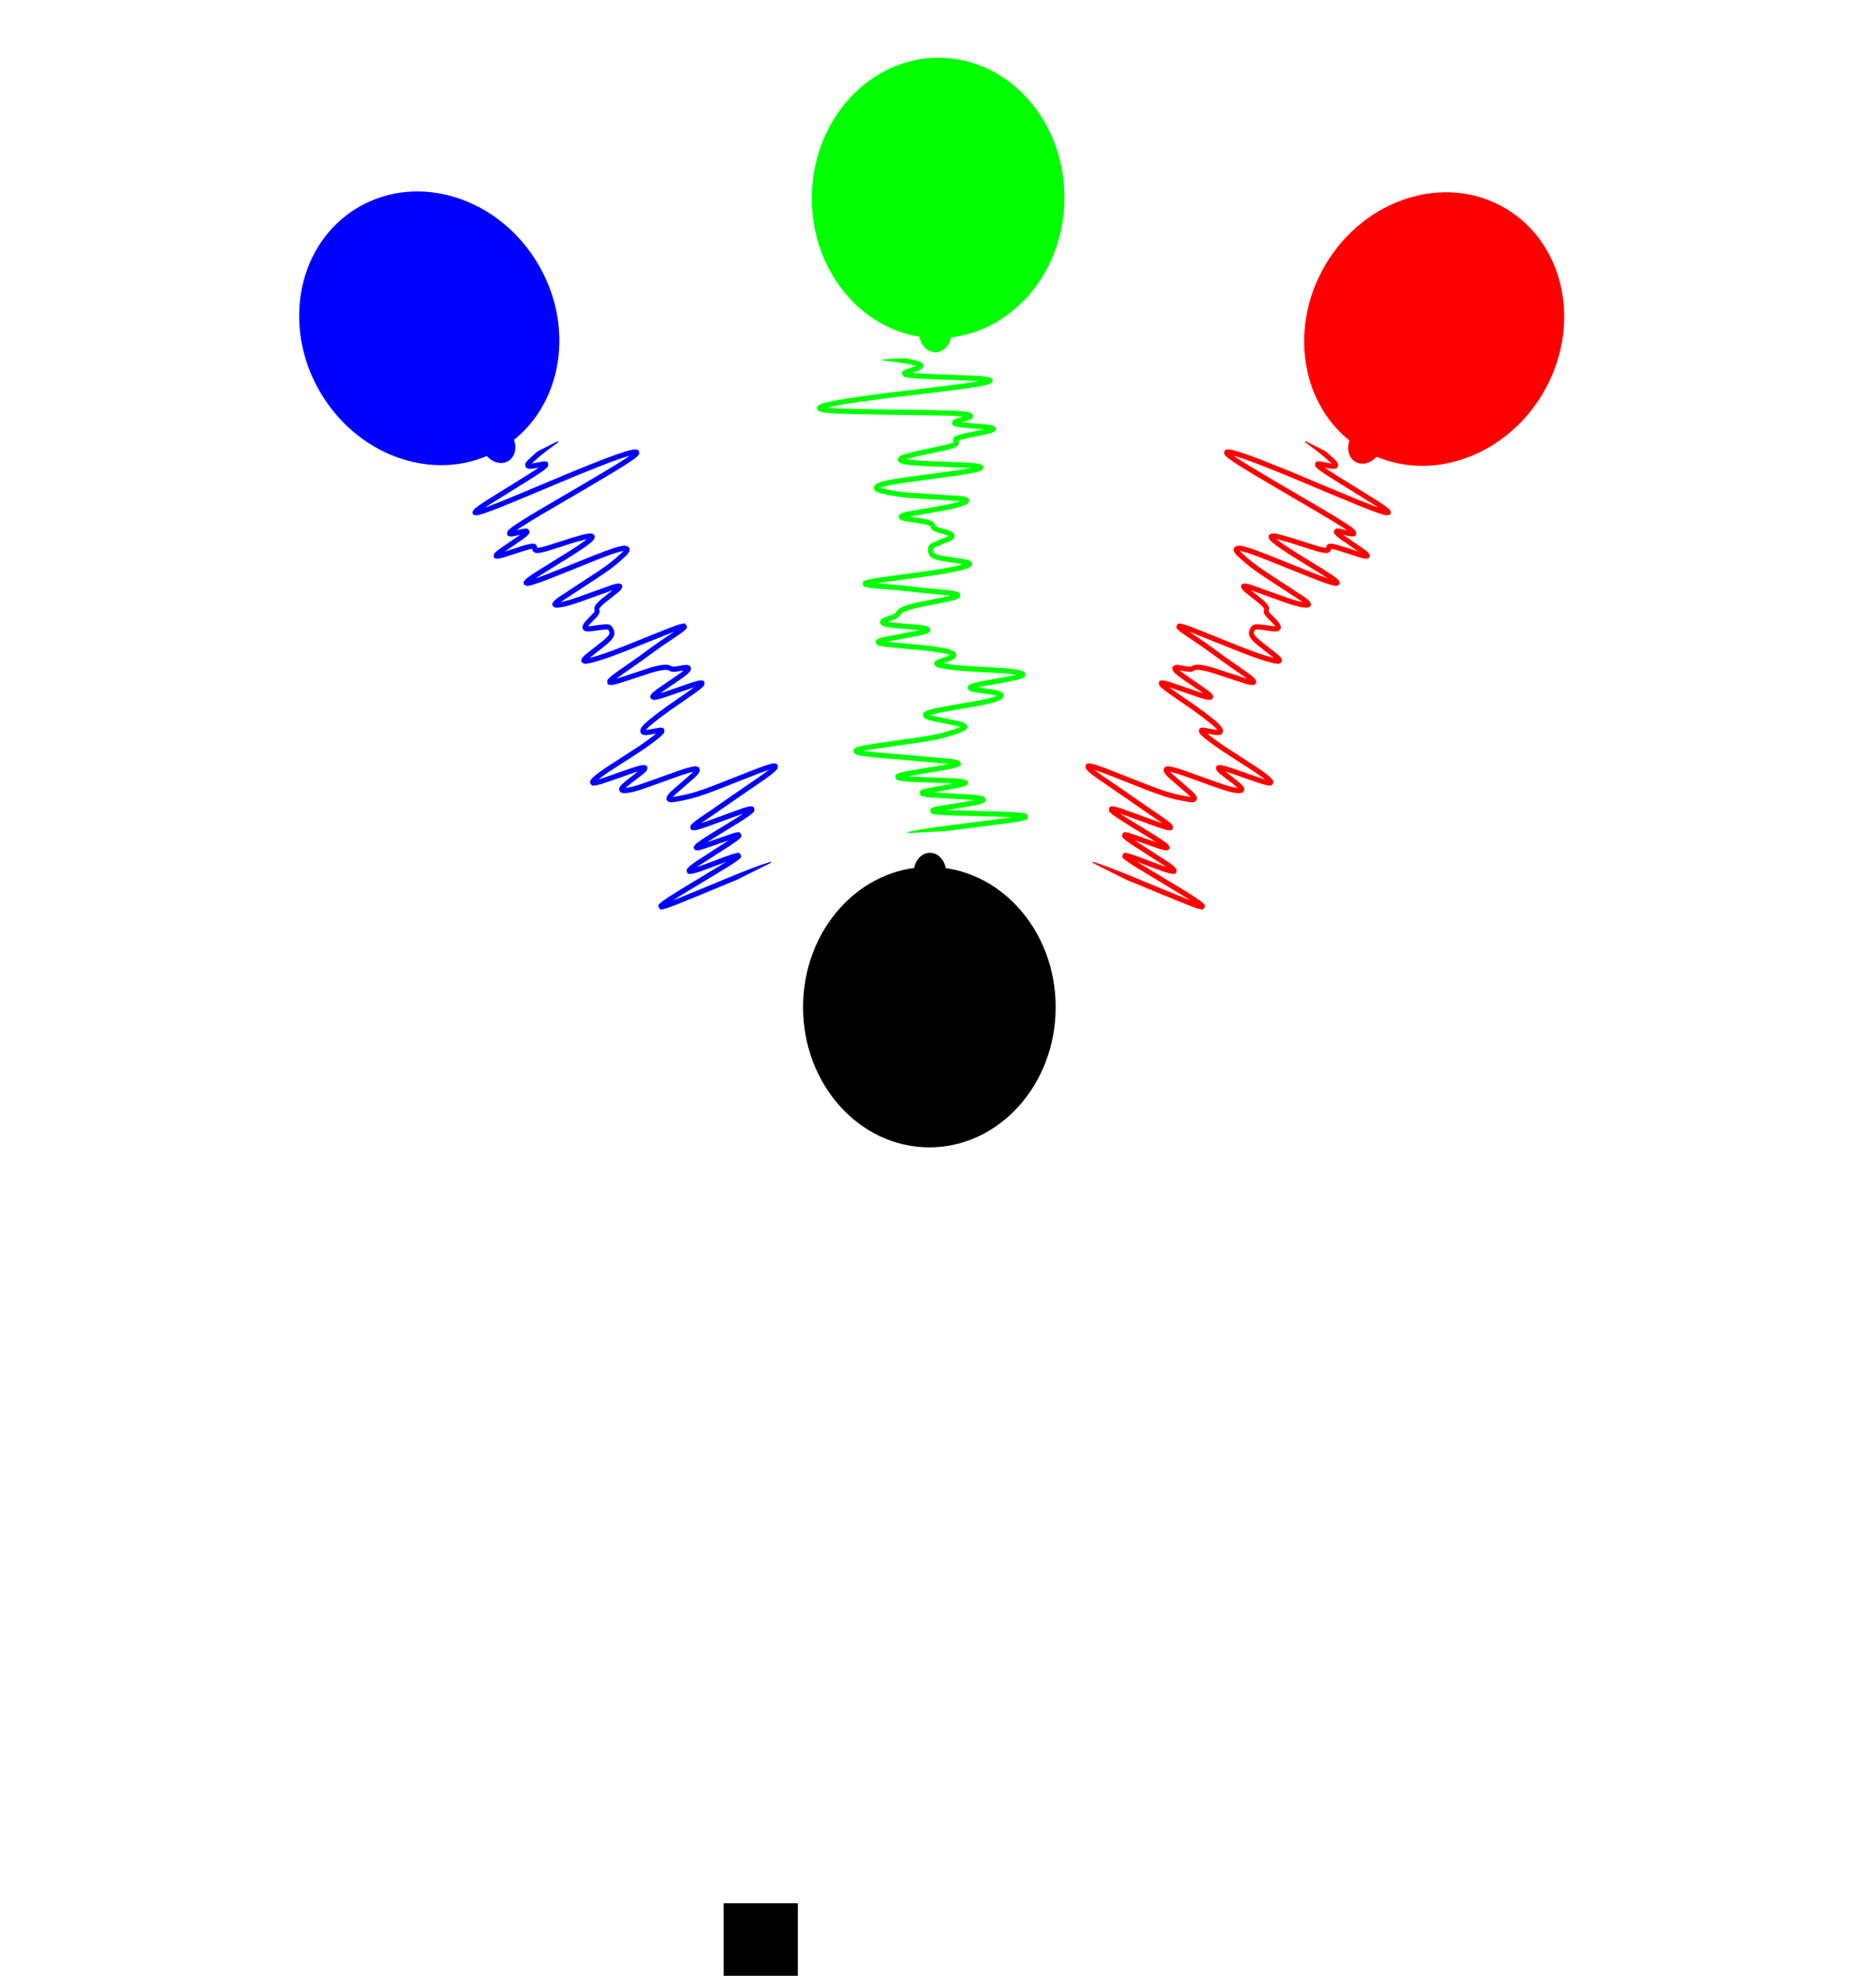 <?xml version="1.0" encoding="UTF-8" standalone="no"?>
<!-- Created with Inkscape (http://www.inkscape.org/) -->

<svg
   xmlns:dc="http://purl.org/dc/elements/1.1/"
   xmlns:cc="http://creativecommons.org/ns#"
   xmlns:rdf="http://www.w3.org/1999/02/22-rdf-syntax-ns#"
   xmlns:svg="http://www.w3.org/2000/svg"
   xmlns="http://www.w3.org/2000/svg"
   xmlns:sodipodi="http://sodipodi.sourceforge.net/DTD/sodipodi-0.dtd"
   xmlns:inkscape="http://www.inkscape.org/namespaces/inkscape"
   width="201.083mm"
   height="211.76mm"
   viewBox="0 0 201.083 211.76"
   version="1.1"
   id="svg8"
   inkscape:version="0.92.3 (2405546, 2018-03-11)"
   sodipodi:docname="bmld_cartoon_srm.svg"
   inkscape:export-filename="/home/jundurraga/pCloudDrive/Documents/Presentations/MAPS2018/my_figures/azimuth_itd.png"
   inkscape:export-xdpi="300"
   inkscape:export-ydpi="300">
  <defs
     id="defs2">
    <filter
       style="color-interpolation-filters:sRGB"
       inkscape:label="Invert"
       id="filter5344">
      <feColorMatrix
         values="1 0 0 0 0 0 1 0 0 0 0 0 1 0 0 -0.21 -0.72 -0.07 2 0 "
         result="fbSourceGraphic"
         id="feColorMatrix5342" />
      <feColorMatrix
         result="fbSourceGraphicAlpha"
         in="fbSourceGraphic"
         values="0 0 0 -1 0 0 0 0 -1 0 0 0 0 -1 0 0 0 0 1 0"
         id="feColorMatrix5346" />
      <feColorMatrix
         id="feColorMatrix5348"
         values="1 0 0 0 0 0 1 0 0 0 0 0 1 0 0 -0.21 -0.72 -0.07 2 0 "
         result="fbSourceGraphic"
         in="fbSourceGraphic" />
      <feColorMatrix
         result="fbSourceGraphicAlpha"
         in="fbSourceGraphic"
         values="0 0 0 -1 0 0 0 0 -1 0 0 0 0 -1 0 0 0 0 1 0"
         id="feColorMatrix5350" />
      <feColorMatrix
         id="feColorMatrix5352"
         values="-1 0 0 0 1 0 -1 0 0 1 0 0 -1 0 1 -0.21 -0.72 -0.07 2 0 "
         result="color2"
         in="fbSourceGraphic" />
    </filter>
    <filter
       style="color-interpolation-filters:sRGB"
       inkscape:label="Invert"
       id="filter6063">
      <feColorMatrix
         values="-1 0 0 0 1 0 -1 0 0 1 0 0 -1 0 1 -0.21 -0.72 -0.07 2 0 "
         result="color2"
         id="feColorMatrix6061" />
    </filter>
    <filter
       style="color-interpolation-filters:sRGB"
       inkscape:label="Invert"
       id="filter5344-3">
      <feColorMatrix
         values="1 0 0 0 0 0 1 0 0 0 0 0 1 0 0 -0.21 -0.72 -0.07 2 0 "
         result="fbSourceGraphic"
         id="feColorMatrix5342-6" />
      <feColorMatrix
         result="fbSourceGraphicAlpha"
         in="fbSourceGraphic"
         values="0 0 0 -1 0 0 0 0 -1 0 0 0 0 -1 0 0 0 0 1 0"
         id="feColorMatrix5346-7" />
      <feColorMatrix
         id="feColorMatrix5348-5"
         values="1 0 0 0 0 0 1 0 0 0 0 0 1 0 0 -0.21 -0.72 -0.07 2 0 "
         result="fbSourceGraphic"
         in="fbSourceGraphic" />
      <feColorMatrix
         result="fbSourceGraphicAlpha"
         in="fbSourceGraphic"
         values="0 0 0 -1 0 0 0 0 -1 0 0 0 0 -1 0 0 0 0 1 0"
         id="feColorMatrix5350-3" />
      <feColorMatrix
         id="feColorMatrix5352-5"
         values="-1 0 0 0 1 0 -1 0 0 1 0 0 -1 0 1 -0.21 -0.72 -0.07 2 0 "
         result="color2"
         in="fbSourceGraphic" />
    </filter>
    <style
       id="style1023"
       type="text/css">
*{stroke-linecap:butt;stroke-linejoin:round;}
  </style>
    <path
       style="stroke:#000000;stroke-width:0.8;"
       id="md9f69b60d2"
       d="M 0 0  L 0 3.5  " />
    <path
       id="DejaVuSans-30"
       d="M 31.781 66.406  Q 24.172 66.406 20.328 58.906  Q 16.5 51.422 16.5 36.375  Q 16.5 21.391 20.328 13.891  Q 24.172 6.391 31.781 6.391  Q 39.453 6.391 43.281 13.891  Q 47.125 21.391 47.125 36.375  Q 47.125 51.422 43.281 58.906  Q 39.453 66.406 31.781 66.406  z M 31.781 74.219  Q 44.047 74.219 50.516 64.516  Q 56.984 54.828 56.984 36.375  Q 56.984 17.969 50.516 8.266  Q 44.047 -1.422 31.781 -1.422  Q 19.531 -1.422 13.062 8.266  Q 6.594 17.969 6.594 36.375  Q 6.594 54.828 13.062 64.516  Q 19.531 74.219 31.781 74.219  z " />
    <path
       id="DejaVuSans-2e"
       d="M 10.688 12.406  L 21 12.406  L 21 0  L 10.688 0  z " />
    <path
       id="DejaVuSans-31"
       d="M 12.406 8.297  L 28.516 8.297  L 28.516 63.922  L 10.984 60.406  L 10.984 69.391  L 28.422 72.906  L 38.281 72.906  L 38.281 8.297  L 54.391 8.297  L 54.391 0  L 12.406 0  z " />
    <path
       id="DejaVuSans-32"
       d="M 19.188 8.297  L 53.609 8.297  L 53.609 0  L 7.328 0  L 7.328 8.297  Q 12.938 14.109 22.625 23.891  Q 32.328 33.688 34.812 36.531  Q 39.547 41.844 41.422 45.531  Q 43.312 49.219 43.312 52.781  Q 43.312 58.594 39.234 62.25  Q 35.156 65.922 28.609 65.922  Q 23.969 65.922 18.812 64.312  Q 13.672 62.703 7.812 59.422  L 7.812 69.391  Q 13.766 71.781 18.938 73  Q 24.125 74.219 28.422 74.219  Q 39.75 74.219 46.484 68.547  Q 53.219 62.891 53.219 53.422  Q 53.219 48.922 51.531 44.891  Q 49.859 40.875 45.406 35.406  Q 44.188 33.984 37.641 27.219  Q 31.109 20.453 19.188 8.297  z " />
    <path
       id="DejaVuSans-34"
       d="M 37.797 64.312  L 12.891 25.391  L 37.797 25.391  z M 35.203 72.906  L 47.609 72.906  L 47.609 25.391  L 58.016 25.391  L 58.016 17.188  L 47.609 17.188  L 47.609 0  L 37.797 0  L 37.797 17.188  L 4.891 17.188  L 4.891 26.703  z " />
    <path
       id="DejaVuSans-36"
       d="M 33.016 40.375  Q 26.375 40.375 22.484 35.828  Q 18.609 31.297 18.609 23.391  Q 18.609 15.531 22.484 10.953  Q 26.375 6.391 33.016 6.391  Q 39.656 6.391 43.531 10.953  Q 47.406 15.531 47.406 23.391  Q 47.406 31.297 43.531 35.828  Q 39.656 40.375 33.016 40.375  z M 52.594 71.297  L 52.594 62.312  Q 48.875 64.062 45.094 64.984  Q 41.312 65.922 37.594 65.922  Q 27.828 65.922 22.672 59.328  Q 17.531 52.734 16.797 39.406  Q 19.672 43.656 24.016 45.922  Q 28.375 48.188 33.594 48.188  Q 44.578 48.188 50.953 41.516  Q 57.328 34.859 57.328 23.391  Q 57.328 12.156 50.688 5.359  Q 44.047 -1.422 33.016 -1.422  Q 20.359 -1.422 13.672 8.266  Q 6.984 17.969 6.984 36.375  Q 6.984 53.656 15.188 63.938  Q 23.391 74.219 37.203 74.219  Q 40.922 74.219 44.703 73.484  Q 48.484 72.75 52.594 71.297  z " />
    <path
       id="DejaVuSans-38"
       d="M 31.781 34.625  Q 24.75 34.625 20.719 30.859  Q 16.703 27.094 16.703 20.516  Q 16.703 13.922 20.719 10.156  Q 24.75 6.391 31.781 6.391  Q 38.812 6.391 42.859 10.172  Q 46.922 13.969 46.922 20.516  Q 46.922 27.094 42.891 30.859  Q 38.875 34.625 31.781 34.625  z M 21.922 38.812  Q 15.578 40.375 12.031 44.719  Q 8.5 49.078 8.5 55.328  Q 8.5 64.062 14.719 69.141  Q 20.953 74.219 31.781 74.219  Q 42.672 74.219 48.875 69.141  Q 55.078 64.062 55.078 55.328  Q 55.078 49.078 51.531 44.719  Q 48 40.375 41.703 38.812  Q 48.828 37.156 52.797 32.312  Q 56.781 27.484 56.781 20.516  Q 56.781 9.906 50.312 4.234  Q 43.844 -1.422 31.781 -1.422  Q 19.734 -1.422 13.25 4.234  Q 6.781 9.906 6.781 20.516  Q 6.781 27.484 10.781 32.312  Q 14.797 37.156 21.922 38.812  z M 18.312 54.391  Q 18.312 48.734 21.844 45.562  Q 25.391 42.391 31.781 42.391  Q 38.141 42.391 41.719 45.562  Q 45.312 48.734 45.312 54.391  Q 45.312 60.062 41.719 63.234  Q 38.141 66.406 31.781 66.406  Q 25.391 66.406 21.844 63.234  Q 18.312 60.062 18.312 54.391  z " />
    <path
       id="DejaVuSans-54"
       d="M -0.297 72.906  L 61.375 72.906  L 61.375 64.594  L 35.5 64.594  L 35.5 0  L 25.594 0  L 25.594 64.594  L -0.297 64.594  z " />
    <path
       id="DejaVuSans-69"
       d="M 9.422 54.688  L 18.406 54.688  L 18.406 0  L 9.422 0  z M 9.422 75.984  L 18.406 75.984  L 18.406 64.594  L 9.422 64.594  z " />
    <path
       id="DejaVuSans-6d"
       d="M 52 44.188  Q 55.375 50.25 60.062 53.125  Q 64.75 56 71.094 56  Q 79.641 56 84.281 50.016  Q 88.922 44.047 88.922 33.016  L 88.922 0  L 79.891 0  L 79.891 32.719  Q 79.891 40.578 77.094 44.375  Q 74.312 48.188 68.609 48.188  Q 61.625 48.188 57.562 43.547  Q 53.516 38.922 53.516 30.906  L 53.516 0  L 44.484 0  L 44.484 32.719  Q 44.484 40.625 41.703 44.406  Q 38.922 48.188 33.109 48.188  Q 26.219 48.188 22.156 43.531  Q 18.109 38.875 18.109 30.906  L 18.109 0  L 9.078 0  L 9.078 54.688  L 18.109 54.688  L 18.109 46.188  Q 21.188 51.219 25.484 53.609  Q 29.781 56 35.688 56  Q 41.656 56 45.828 52.969  Q 50 49.953 52 44.188  z " />
    <path
       id="DejaVuSans-65"
       d="M 56.203 29.594  L 56.203 25.203  L 14.891 25.203  Q 15.484 15.922 20.484 11.062  Q 25.484 6.203 34.422 6.203  Q 39.594 6.203 44.453 7.469  Q 49.312 8.734 54.109 11.281  L 54.109 2.781  Q 49.266 0.734 44.188 -0.344  Q 39.109 -1.422 33.891 -1.422  Q 20.797 -1.422 13.156 6.188  Q 5.516 13.812 5.516 26.812  Q 5.516 40.234 12.766 48.109  Q 20.016 56 32.328 56  Q 43.359 56 49.781 48.891  Q 56.203 41.797 56.203 29.594  z M 47.219 32.234  Q 47.125 39.594 43.094 43.984  Q 39.062 48.391 32.422 48.391  Q 24.906 48.391 20.391 44.141  Q 15.875 39.891 15.188 32.172  z " />
    <clipPath
       id="p134a8bdbe0">
      <rect
         id="rect1203"
         y="41.472"
         x="57.6"
         width="357.12"
         height="266.112" />
    </clipPath>
    <clipPath
       id="p134a8bdbe0-3">
      <rect
         id="rect1203-6"
         y="41.472"
         x="57.6"
         width="357.12"
         height="266.112" />
    </clipPath>
    <clipPath
       id="p134a8bdbe0-3-0">
      <rect
         id="rect1203-6-6"
         y="41.472"
         x="57.6"
         width="357.12"
         height="266.112" />
    </clipPath>
    <style
       id="style1612"
       type="text/css">
*{stroke-linecap:butt;stroke-linejoin:round;}
  </style>
    <path
       style="stroke:#000000;stroke-width:0.8;"
       id="m55d1c6096e"
       d="M 0 0  L 0 3.5  " />
    <path
       id="DejaVuSans-30-1"
       d="M 31.781 66.406  Q 24.172 66.406 20.328 58.906  Q 16.5 51.422 16.5 36.375  Q 16.5 21.391 20.328 13.891  Q 24.172 6.391 31.781 6.391  Q 39.453 6.391 43.281 13.891  Q 47.125 21.391 47.125 36.375  Q 47.125 51.422 43.281 58.906  Q 39.453 66.406 31.781 66.406  z M 31.781 74.219  Q 44.047 74.219 50.516 64.516  Q 56.984 54.828 56.984 36.375  Q 56.984 17.969 50.516 8.266  Q 44.047 -1.422 31.781 -1.422  Q 19.531 -1.422 13.062 8.266  Q 6.594 17.969 6.594 36.375  Q 6.594 54.828 13.062 64.516  Q 19.531 74.219 31.781 74.219  z " />
    <path
       id="DejaVuSans-2e-8"
       d="M 10.688 12.406  L 21 12.406  L 21 0  L 10.688 0  z " />
    <path
       id="DejaVuSans-31-7"
       d="M 12.406 8.297  L 28.516 8.297  L 28.516 63.922  L 10.984 60.406  L 10.984 69.391  L 28.422 72.906  L 38.281 72.906  L 38.281 8.297  L 54.391 8.297  L 54.391 0  L 12.406 0  z " />
    <path
       id="DejaVuSans-32-9"
       d="M 19.188 8.297  L 53.609 8.297  L 53.609 0  L 7.328 0  L 7.328 8.297  Q 12.938 14.109 22.625 23.891  Q 32.328 33.688 34.812 36.531  Q 39.547 41.844 41.422 45.531  Q 43.312 49.219 43.312 52.781  Q 43.312 58.594 39.234 62.25  Q 35.156 65.922 28.609 65.922  Q 23.969 65.922 18.812 64.312  Q 13.672 62.703 7.812 59.422  L 7.812 69.391  Q 13.766 71.781 18.938 73  Q 24.125 74.219 28.422 74.219  Q 39.75 74.219 46.484 68.547  Q 53.219 62.891 53.219 53.422  Q 53.219 48.922 51.531 44.891  Q 49.859 40.875 45.406 35.406  Q 44.188 33.984 37.641 27.219  Q 31.109 20.453 19.188 8.297  z " />
    <path
       id="DejaVuSans-34-2"
       d="M 37.797 64.312  L 12.891 25.391  L 37.797 25.391  z M 35.203 72.906  L 47.609 72.906  L 47.609 25.391  L 58.016 25.391  L 58.016 17.188  L 47.609 17.188  L 47.609 0  L 37.797 0  L 37.797 17.188  L 4.891 17.188  L 4.891 26.703  z " />
    <path
       id="DejaVuSans-36-0"
       d="M 33.016 40.375  Q 26.375 40.375 22.484 35.828  Q 18.609 31.297 18.609 23.391  Q 18.609 15.531 22.484 10.953  Q 26.375 6.391 33.016 6.391  Q 39.656 6.391 43.531 10.953  Q 47.406 15.531 47.406 23.391  Q 47.406 31.297 43.531 35.828  Q 39.656 40.375 33.016 40.375  z M 52.594 71.297  L 52.594 62.312  Q 48.875 64.062 45.094 64.984  Q 41.312 65.922 37.594 65.922  Q 27.828 65.922 22.672 59.328  Q 17.531 52.734 16.797 39.406  Q 19.672 43.656 24.016 45.922  Q 28.375 48.188 33.594 48.188  Q 44.578 48.188 50.953 41.516  Q 57.328 34.859 57.328 23.391  Q 57.328 12.156 50.688 5.359  Q 44.047 -1.422 33.016 -1.422  Q 20.359 -1.422 13.672 8.266  Q 6.984 17.969 6.984 36.375  Q 6.984 53.656 15.188 63.938  Q 23.391 74.219 37.203 74.219  Q 40.922 74.219 44.703 73.484  Q 48.484 72.75 52.594 71.297  z " />
    <path
       id="DejaVuSans-38-2"
       d="M 31.781 34.625  Q 24.75 34.625 20.719 30.859  Q 16.703 27.094 16.703 20.516  Q 16.703 13.922 20.719 10.156  Q 24.75 6.391 31.781 6.391  Q 38.812 6.391 42.859 10.172  Q 46.922 13.969 46.922 20.516  Q 46.922 27.094 42.891 30.859  Q 38.875 34.625 31.781 34.625  z M 21.922 38.812  Q 15.578 40.375 12.031 44.719  Q 8.5 49.078 8.5 55.328  Q 8.5 64.062 14.719 69.141  Q 20.953 74.219 31.781 74.219  Q 42.672 74.219 48.875 69.141  Q 55.078 64.062 55.078 55.328  Q 55.078 49.078 51.531 44.719  Q 48 40.375 41.703 38.812  Q 48.828 37.156 52.797 32.312  Q 56.781 27.484 56.781 20.516  Q 56.781 9.906 50.312 4.234  Q 43.844 -1.422 31.781 -1.422  Q 19.734 -1.422 13.25 4.234  Q 6.781 9.906 6.781 20.516  Q 6.781 27.484 10.781 32.312  Q 14.797 37.156 21.922 38.812  z M 18.312 54.391  Q 18.312 48.734 21.844 45.562  Q 25.391 42.391 31.781 42.391  Q 38.141 42.391 41.719 45.562  Q 45.312 48.734 45.312 54.391  Q 45.312 60.062 41.719 63.234  Q 38.141 66.406 31.781 66.406  Q 25.391 66.406 21.844 63.234  Q 18.312 60.062 18.312 54.391  z " />
    <path
       id="DejaVuSans-54-3"
       d="M -0.297 72.906  L 61.375 72.906  L 61.375 64.594  L 35.5 64.594  L 35.5 0  L 25.594 0  L 25.594 64.594  L -0.297 64.594  z " />
    <path
       id="DejaVuSans-69-7"
       d="M 9.422 54.688  L 18.406 54.688  L 18.406 0  L 9.422 0  z M 9.422 75.984  L 18.406 75.984  L 18.406 64.594  L 9.422 64.594  z " />
    <path
       id="DejaVuSans-6d-5"
       d="M 52 44.188  Q 55.375 50.25 60.062 53.125  Q 64.75 56 71.094 56  Q 79.641 56 84.281 50.016  Q 88.922 44.047 88.922 33.016  L 88.922 0  L 79.891 0  L 79.891 32.719  Q 79.891 40.578 77.094 44.375  Q 74.312 48.188 68.609 48.188  Q 61.625 48.188 57.562 43.547  Q 53.516 38.922 53.516 30.906  L 53.516 0  L 44.484 0  L 44.484 32.719  Q 44.484 40.625 41.703 44.406  Q 38.922 48.188 33.109 48.188  Q 26.219 48.188 22.156 43.531  Q 18.109 38.875 18.109 30.906  L 18.109 0  L 9.078 0  L 9.078 54.688  L 18.109 54.688  L 18.109 46.188  Q 21.188 51.219 25.484 53.609  Q 29.781 56 35.688 56  Q 41.656 56 45.828 52.969  Q 50 49.953 52 44.188  z " />
    <path
       id="DejaVuSans-65-9"
       d="M 56.203 29.594  L 56.203 25.203  L 14.891 25.203  Q 15.484 15.922 20.484 11.062  Q 25.484 6.203 34.422 6.203  Q 39.594 6.203 44.453 7.469  Q 49.312 8.734 54.109 11.281  L 54.109 2.781  Q 49.266 0.734 44.188 -0.344  Q 39.109 -1.422 33.891 -1.422  Q 20.797 -1.422 13.156 6.188  Q 5.516 13.812 5.516 26.812  Q 5.516 40.234 12.766 48.109  Q 20.016 56 32.328 56  Q 43.359 56 49.781 48.891  Q 56.203 41.797 56.203 29.594  z M 47.219 32.234  Q 47.125 39.594 43.094 43.984  Q 39.062 48.391 32.422 48.391  Q 24.906 48.391 20.391 44.141  Q 15.875 39.891 15.188 32.172  z " />
    <clipPath
       id="p03bd9d4bef">
      <rect
         id="rect1792"
         y="41.472"
         x="57.6"
         width="357.12"
         height="266.112" />
    </clipPath>
    <filter
       style="color-interpolation-filters:sRGB"
       inkscape:label="Invert"
       id="filter5344-36">
      <feColorMatrix
         values="1 0 0 0 0 0 1 0 0 0 0 0 1 0 0 -0.21 -0.72 -0.07 2 0 "
         result="fbSourceGraphic"
         id="feColorMatrix5342-7" />
      <feColorMatrix
         result="fbSourceGraphicAlpha"
         in="fbSourceGraphic"
         values="0 0 0 -1 0 0 0 0 -1 0 0 0 0 -1 0 0 0 0 1 0"
         id="feColorMatrix5346-5" />
      <feColorMatrix
         id="feColorMatrix5348-3"
         values="1 0 0 0 0 0 1 0 0 0 0 0 1 0 0 -0.21 -0.72 -0.07 2 0 "
         result="fbSourceGraphic"
         in="fbSourceGraphic" />
      <feColorMatrix
         result="fbSourceGraphicAlpha"
         in="fbSourceGraphic"
         values="0 0 0 -1 0 0 0 0 -1 0 0 0 0 -1 0 0 0 0 1 0"
         id="feColorMatrix5350-5" />
      <feColorMatrix
         id="feColorMatrix5352-6"
         values="-1 0 0 0 1 0 -1 0 0 1 0 0 -1 0 1 -0.21 -0.72 -0.07 2 0 "
         result="color2"
         in="fbSourceGraphic" />
    </filter>
    <clipPath
       id="p03bd9d4bef-0">
      <rect
         id="rect1792-6"
         y="41.472"
         x="57.6"
         width="357.12"
         height="266.112" />
    </clipPath>
    <filter
       style="color-interpolation-filters:sRGB"
       inkscape:label="Invert"
       id="filter5344-36-2">
      <feColorMatrix
         values="1 0 0 0 0 0 1 0 0 0 0 0 1 0 0 -0.21 -0.72 -0.07 2 0 "
         result="fbSourceGraphic"
         id="feColorMatrix5342-7-6" />
      <feColorMatrix
         result="fbSourceGraphicAlpha"
         in="fbSourceGraphic"
         values="0 0 0 -1 0 0 0 0 -1 0 0 0 0 -1 0 0 0 0 1 0"
         id="feColorMatrix5346-5-1" />
      <feColorMatrix
         id="feColorMatrix5348-3-8"
         values="1 0 0 0 0 0 1 0 0 0 0 0 1 0 0 -0.21 -0.72 -0.07 2 0 "
         result="fbSourceGraphic"
         in="fbSourceGraphic" />
      <feColorMatrix
         result="fbSourceGraphicAlpha"
         in="fbSourceGraphic"
         values="0 0 0 -1 0 0 0 0 -1 0 0 0 0 -1 0 0 0 0 1 0"
         id="feColorMatrix5350-5-7" />
      <feColorMatrix
         id="feColorMatrix5352-6-9"
         values="-1 0 0 0 1 0 -1 0 0 1 0 0 -1 0 1 -0.21 -0.72 -0.07 2 0 "
         result="color2"
         in="fbSourceGraphic" />
    </filter>
    <filter
       style="color-interpolation-filters:sRGB"
       inkscape:label="Invert"
       id="filter5344-361">
      <feColorMatrix
         values="1 0 0 0 0 0 1 0 0 0 0 0 1 0 0 -0.21 -0.72 -0.07 2 0 "
         result="fbSourceGraphic"
         id="feColorMatrix5342-2" />
      <feColorMatrix
         result="fbSourceGraphicAlpha"
         in="fbSourceGraphic"
         values="0 0 0 -1 0 0 0 0 -1 0 0 0 0 -1 0 0 0 0 1 0"
         id="feColorMatrix5346-9" />
      <feColorMatrix
         id="feColorMatrix5348-31"
         values="1 0 0 0 0 0 1 0 0 0 0 0 1 0 0 -0.21 -0.72 -0.07 2 0 "
         result="fbSourceGraphic"
         in="fbSourceGraphic" />
      <feColorMatrix
         result="fbSourceGraphicAlpha"
         in="fbSourceGraphic"
         values="0 0 0 -1 0 0 0 0 -1 0 0 0 0 -1 0 0 0 0 1 0"
         id="feColorMatrix5350-9" />
      <feColorMatrix
         id="feColorMatrix5352-4"
         values="-1 0 0 0 1 0 -1 0 0 1 0 0 -1 0 1 -0.21 -0.72 -0.07 2 0 "
         result="color2"
         in="fbSourceGraphic" />
    </filter>
    <clipPath
       id="p03bd9d4bef-0-6">
      <rect
         id="rect1792-6-3"
         y="41.472"
         x="57.6"
         width="357.12"
         height="266.112" />
    </clipPath>
    <filter
       style="color-interpolation-filters:sRGB"
       inkscape:label="Invert"
       id="filter5344-36-2-2">
      <feColorMatrix
         values="1 0 0 0 0 0 1 0 0 0 0 0 1 0 0 -0.21 -0.72 -0.07 2 0 "
         result="fbSourceGraphic"
         id="feColorMatrix5342-7-6-0" />
      <feColorMatrix
         result="fbSourceGraphicAlpha"
         in="fbSourceGraphic"
         values="0 0 0 -1 0 0 0 0 -1 0 0 0 0 -1 0 0 0 0 1 0"
         id="feColorMatrix5346-5-1-6" />
      <feColorMatrix
         id="feColorMatrix5348-3-8-1"
         values="1 0 0 0 0 0 1 0 0 0 0 0 1 0 0 -0.21 -0.72 -0.07 2 0 "
         result="fbSourceGraphic"
         in="fbSourceGraphic" />
      <feColorMatrix
         result="fbSourceGraphicAlpha"
         in="fbSourceGraphic"
         values="0 0 0 -1 0 0 0 0 -1 0 0 0 0 -1 0 0 0 0 1 0"
         id="feColorMatrix5350-5-7-5" />
      <feColorMatrix
         id="feColorMatrix5352-6-9-5"
         values="-1 0 0 0 1 0 -1 0 0 1 0 0 -1 0 1 -0.21 -0.72 -0.07 2 0 "
         result="color2"
         in="fbSourceGraphic" />
    </filter>
  </defs>
  <sodipodi:namedview
     id="base"
     pagecolor="#ffffff"
     bordercolor="#666666"
     borderopacity="1.0"
     inkscape:pageopacity="0.0"
     inkscape:pageshadow="2"
     inkscape:zoom="0.7"
     inkscape:cx="-119.60258"
     inkscape:cy="346.66956"
     inkscape:document-units="mm"
     inkscape:current-layer="layer1"
     showgrid="true"
     inkscape:window-width="1920"
     inkscape:window-height="1020"
     inkscape:window-x="0"
     inkscape:window-y="27"
     inkscape:window-maximized="1"
     fit-margin-top="0"
     fit-margin-left="0"
     fit-margin-right="0"
     fit-margin-bottom="0">
    <inkscape:grid
       type="xygrid"
       id="grid827"
       originx="10.583"
       originy="-79.281" />
  </sodipodi:namedview>
  <g
     inkscape:label="Layer 1"
     inkscape:groupmode="layer"
     id="layer1"
     transform="translate(10.583,-5.958)">
    <rect
       style="fill:none;fill-opacity:1;stroke:none;stroke-width:0.265;stroke-miterlimit:4;stroke-dasharray:none;stroke-dashoffset:0;stroke-opacity:1"
       id="rect1600"
       width="201.083"
       height="158.75"
       x="-10.583"
       y="5.958"
       inkscape:export-xdpi="300"
       inkscape:export-ydpi="300" />
    <g
       id="g893">
      <g
         transform="matrix(1.192,0,0,1.192,-35.362,-70.086)"
         id="g5361">
        <ellipse
           style="fill:#000000;fill-opacity:1;stroke:#000000;stroke-width:0.25;stroke-miterlimit:4;stroke-dasharray:none;stroke-dashoffset:0;stroke-opacity:1"
           id="path5324"
           cx="104.358"
           cy="154.352"
           rx="11.233"
           ry="12.481" />
        <ellipse
           style="fill:#000000;fill-opacity:1;stroke:#000000;stroke-width:0.212;stroke-miterlimit:4;stroke-dasharray:none;stroke-dashoffset:0;stroke-opacity:1"
           id="path5326"
           cx="104.41"
           cy="142.232"
           rx="1.35"
           ry="1.654" />
        <g
           transform="matrix(0.02,0,0,0.02,94.494,144.082)"
           id="g12"
           style="filter:url(#filter5344)">
          <path
             inkscape:connector-curvature="0"
             d="M 941.3,619.3 C 961.4,584.9 947.4,530.9 941.9,513 966.8,452.4 918.7,296.8 897.6,245 881.2,205 848.2,168.6 824.1,142.1 813.4,130.3 804.1,120 800.5,114 785.7,88.9 766.9,76.9 739.5,75 c -6,-0.4 -6,-0.6 -10,-8.2 -3,-5.9 -7.2,-14 -16,-22.3 -10.5,-10 -21.7,-12 -34.4,-10.1 -4.3,0.7 -7.5,3.4 -18.7,-3 -26,-15 -40.9,-21.5 -75,-21.5 -39.7,0 -52.8,75.2 -55.6,97 -7.9,34.6 -7.9,146.6 -8,236.6 0,34.1 0,63.3 -0.5,80.2 -1.1,39.3 10.1,64.3 19.4,78.1 -22.4,23.4 -28.5,79.9 -26.8,99.9 1.1,13.4 5.5,21.6 8.6,27.5 3.8,7.2 5.8,10.8 -0.4,27.1 -14.6,39.1 -6.4,162.4 -0.2,182.1 2.8,8.7 7.2,13.6 10.7,17.6 5.1,5.7 10.3,11.6 11,42.1 1.5,63.5 102.2,92 128,92 26.1,0 68.2,-20.7 72,-22.7 90.9,-37.9 123.9,-116.3 143.6,-163.2 5.5,-13.1 11.8,-28 15.6,-31.2 22.8,-19.4 21.9,-51.4 20.6,-63.7 20.1,-38.4 19.1,-76.3 17.9,-90 z M 872.9,255.1 c 23.4,57.2 55.5,173.7 48.7,229.9 -1.9,-3.2 -3.9,-6.4 -5.8,-9.6 -11.5,-18.6 -23.4,-37.9 -28.3,-70.1 -9.8,-63.9 -48.8,-79.4 -50.4,-80 -5.1,-1.9 -10.8,0.6 -12.8,5.7 -2,5.1 0.5,10.9 5.6,12.9 1.2,0.5 30,12.7 37.8,64.3 5.5,36.2 19.1,58.2 31.1,77.6 8,13 14.9,24.3 18.7,38.2 6.3,21.7 14,63.6 -0.7,84.1 -16.3,11.2 -57.3,27.9 -119,-26.3 -39.6,-34.9 -54.1,-60.3 -54.2,-60.5 -2.7,-4.8 -8.9,-6.6 -13.6,-3.9 -4.8,2.7 -6.6,8.8 -3.9,13.6 0.6,1.1 16,28.4 58.5,65.8 37.2,32.7 68.9,42.7 93.7,42.7 14.8,0 27.2,-3.6 36.9,-8 0,15.5 -2.5,42 -16.9,67.9 -33.5,8.2 -166.1,23.1 -271.8,-210.3 0,-0.1 -0.1,-0.2 -0.1,-0.2 -0.1,-0.1 -0.2,-0.2 -0.3,-0.3 -0.3,-0.6 -0.8,-1.1 -1.2,-1.6 -0.3,-0.4 -0.5,-0.8 -0.9,-1.2 -0.1,-0.1 -0.3,-0.2 -0.4,-0.3 -0.1,-0.1 -0.2,-0.3 -0.3,-0.4 -0.4,-0.3 -0.9,-0.4 -1.3,-0.6 -0.4,-0.2 -0.8,-0.6 -1.2,-0.7 -0.2,-0.1 -0.3,-0.1 -0.5,-0.1 -0.7,-0.2 -1.3,-0.3 -2,-0.3 -0.4,0 -0.8,-0.2 -1.2,-0.2 -0.2,0 -0.3,0.1 -0.5,0.1 -0.7,0.1 -1.4,0.3 -2.1,0.5 -0.4,0.1 -0.8,-1.2 -1.2,-1 0,0 -0.1,-1.2 -0.1,-1.2 0,0 0,0 -0.1,0 -0.1,0 -0.2,1.5 -0.3,1.6 -0.6,0.3 -1.1,1.4 -1.6,1.9 -0.4,0.3 -0.9,0.9 -1.2,1.2 -0.1,0.1 -0.2,0.4 -0.2,0.6 -0.1,0.1 -0.3,0.3 -0.4,0.4 -10.7,14.4 -24.8,14.4 -34.1,12.3 l -5.8,-4.9 c -0.9,-0.8 -22.7,-19.7 -21.2,-70.1 0.5,-17 0.5,-46.5 0.5,-80.9 0,-28.3 0,-61.8 0.4,-94.7 16.6,-7.3 54.2,-19 77.3,12.2 12.5,16.9 17.1,33 13.6,47.8 -3.6,15.4 -15,26.1 -23.8,30.5 -4.9,2.5 -6.8,8.6 -4.3,13.5 1.8,3.5 5.3,5.4 8.9,5.4 1.5,0 3.1,-0.4 4.6,-1.1 12.3,-6.3 27,-20.1 32.9,-40 8.1,0.2 31.2,3.4 46.3,32.4 1.7,3.4 5.2,5.4 8.9,5.4 0.7,0 1.4,-0.1 2.1,-0.2 4.4,-0.9 7.6,-4.7 7.9,-9.2 0.1,-1.3 2.5,-33 40.7,-35.5 32.8,-2.1 54.7,-13.2 60.2,-30.3 2.2,-7 3.2,-20.9 -14.8,-35.5 -10.2,-8.2 -10.4,-14.2 -10.6,-23.2 -0.3,-8.9 -0.6,-19.7 -10.7,-31.1 7.3,-11.1 10.8,-23.3 12.2,-34.5 1.4,1.5 2.6,2.9 4.1,4.5 22.4,25 53.6,59.4 68.2,95 z M 585.5,36.7 c 28.2,0 38.2,4.4 61.7,17.9 12.4,7.1 25.4,7.9 36.1,6.2 1.8,-0.3 3.5,-0.6 5.2,-0.6 1.1,0 2.9,0 6.6,3.6 5.5,5.2 8,10.1 10.7,15.2 1.6,3 3.4,6.4 5.8,9.6 1.9,9.7 2.9,23.4 -3.3,34.2 -5.5,9.8 -16.5,16.1 -32.5,18.7 -5.5,0.9 -9.2,6 -8.3,11.5 0.8,4.9 5,8.4 9.9,8.4 0.5,0 1,0 1.6,-0.1 22.4,-3.6 38.2,-13.2 46.9,-28.7 5.7,-10.2 7.4,-21.5 7.2,-31.7 1.5,0.2 2.9,0.5 4.6,0.7 18.4,1.3 29.6,8.6 39.8,26 0.8,1.4 2,3 3.1,4.6 1.2,12 1,33.5 -11.4,49.8 -11,14.4 -29.9,22.1 -56.2,22.9 -5.5,0.2 -9.8,2.5 -9.7,8 0.2,5.4 4.6,7.4 10,7.4 0.1,0 0.2,0 0.3,0 25.8,0 46.1,-5.3 60.9,-17.6 3.8,5.2 4,11.2 4.2,17.7 0.3,10.2 0.7,24.8 18.1,38.8 3,2.4 9.9,9 8.3,14.1 -2.1,6.7 -16.3,14.8 -42.4,16.5 -28.9,1.9 -44.9,17 -52.8,32.1 -17.4,-19.9 -38.1,-24 -49.1,-24.7 -0.4,-13.2 -4.8,-29.5 -18.5,-48.1 -25.6,-34.6 -65.5,-31.9 -93.1,-22 0.3,-15.8 0.6,-31.1 1.1,-45.3 5.4,-14.2 17.7,-38.7 39.2,-43 5.4,-1.1 8.9,-6.4 7.8,-11.8 -1.1,-5.4 -6.3,-9 -11.8,-7.8 -13.8,2.8 -24.6,10.5 -33,19.8 0.9,-11.7 2.1,-21.1 3.5,-27.3 5.3,-38.5 19.6,-75 29.5,-75 z m 147.1,906.4 c -10.3,5.2 -27,12.3 -41.4,16.5 17.5,-21.8 27.6,-52.4 30.9,-63.5 40.7,-26.3 53.2,-76 53.4,-76.7 1.3,-5.4 -2.1,-10.8 -7.4,-12.1 -5.5,-1.3 -10.8,3.6 -12.1,8.9 -0.2,0.8 -19.3,78.9 -89.5,78.9 v 0 c -5.5,0 -10,5.4 -10,10.9 0,5.5 4.5,10.9 10,10.9 v 0 c 11.2,0 21.3,-4 30.4,-6.7 -8,20.3 -21.3,44.8 -37.7,52 -0.4,0.2 -0.9,-0.3 -1.3,-0.2 -30.2,-6.4 -86.6,-29.7 -87.4,-64.4 -0.9,-37.3 -8.6,-49 -17.8,-59.3 -2.7,-3 -4.1,-4.7 -5.2,-8 -4.9,-15.4 -12.5,-131.8 -0.2,-164.7 9.6,-25.5 5.4,-36.9 -1.1,-49 -2.6,-4.9 -4.9,-9.2 -5.6,-17.1 -2.4,-29.9 12.7,-79.6 22.3,-81.3 l 3.1,-0.5 c 5.3,1.6 11.4,2.8 17.9,2.8 9.9,0 20.6,-2.7 30.3,-10 17.5,39.4 47.3,114.8 42.4,143.2 -3.2,18.2 -17.8,30.2 -32,41.9 -14.9,12.2 -30.3,24.9 -31.6,44.7 -1.1,16.6 7.9,34.5 28.5,56.6 17,18.3 14.8,33.1 7.8,40.2 -3.5,3.5 -8.6,5.7 -14.4,5.4 -10.9,-3.5 -18.4,-8.6 -18.5,-8.7 -0.4,-0.3 -0.8,-0.3 -1.3,-0.6 -0.6,-0.3 -1.2,-0.6 -1.8,-0.8 -0.6,-0.2 -1.2,-0.2 -1.9,-0.3 -0.7,-0.1 -1.3,-0.1 -1.9,-0.1 -0.7,0.1 -1.2,0.2 -1.8,0.4 -0.6,0.2 -1.2,0.4 -1.8,0.7 -0.6,0.3 -1,0.7 -1.6,1.1 -0.4,0.3 -0.8,0.5 -1.2,0.9 -0.2,0.2 -0.2,0.4 -0.3,0.6 -0.1,0.1 -0.3,0.2 -0.3,0.3 -0.2,0.3 -0.3,0.7 -0.5,1.1 -0.4,0.7 -0.7,1.4 -0.9,2.1 -0.2,0.5 -0.2,1.1 -0.2,1.6 -0.1,0.7 -0.2,1.4 -0.1,2.1 0.1,0.6 0.2,1.1 0.4,1.6 0.2,0.7 0.4,1.3 0.7,2 0.3,0.6 0.7,1 1.1,1.5 0.3,0.4 0.5,0.9 0.9,1.2 0.3,0.2 0.5,0.4 0.8,0.6 0,0 0.1,0.1 0.1,0.1 0,0 0.3,0.2 0.4,0.3 8.4,7.3 17.3,10.9 25.8,11.9 6.7,2 14.3,3.4 22.6,3.4 8.1,0 16.7,-1.4 25.5,-4.8 34.4,-13.6 58.6,-54.7 71.7,-122.1 1,-5.4 -2.5,-10.7 -7.9,-11.7 -5.3,-1.1 -10.7,2.5 -11.7,7.9 -11.6,59.3 -32,96.4 -59.2,107.3 -0.8,0.3 -1.5,0.5 -2.2,0.7 8.5,-15.2 7.3,-37.4 -13.5,-59.7 C 620,766 612.2,752 612.9,741.6 c 0.7,-11.2 11.7,-20.2 24.4,-30.6 16.2,-13.3 34.5,-28.4 39,-53.9 2.2,-12.8 -0.7,-31.6 -6,-51.9 73.4,98.8 150.7,117.1 197.8,117.1 11.9,0 21.7,-1.2 29.2,-2.5 0.1,9.9 -1.8,24.3 -11.8,32.7 -1.1,0.9 -2.1,1.9 -3.1,3.1 -11.2,5.5 -30.4,11.1 -58.3,5.6 -5.6,-1.1 -10.7,2.5 -11.8,7.9 -1.1,5.4 2.5,10.7 7.9,11.7 9.4,1.8 18,2.6 25.9,2.6 8.2,0 15.3,-1 21.8,-2.3 -1.7,3.9 -3.5,8.1 -5.4,12.6 -19.2,46 -48.3,115.3 -129.9,149.4 z"
             id="path4" />
          <path
             inkscape:connector-curvature="0"
             d="m 774,410.4 c 4.6,-15.5 -1.5,-26.5 -1.9,-27.1 -2.7,-4.7 -8.5,-6.3 -13.3,-3.7 -4.8,2.5 -6.6,8.6 -4.1,13.4 0.2,0.5 5.4,11.4 -9.5,27 -6.7,7 -11.4,12.7 -15.2,17.4 -7.6,9.4 -9.2,11.4 -17.4,12.1 -9.7,0.8 -26.5,-10.4 -51.6,-33 -4.1,-3.7 -10.4,-3.4 -14.1,0.7 -3.7,4.1 -3.4,10.4 0.7,14.1 21,19 45,38.2 64.4,38.2 0.8,0 1.6,0 2.4,-0.1 16.6,-1.4 22.7,-9 31.2,-19.4 3.5,-4.3 7.8,-9.6 14,-16.1 1.7,-1.8 3.3,-3.6 4.7,-5.3 11.9,2.7 40.6,13.8 50.4,57.8 1,4.7 5.2,7.8 9.8,7.8 0.7,0 1.4,-0.1 2.2,-0.2 5.4,-1.2 8.8,-6.5 7.6,-11.9 -10.3,-45.2 -39,-65 -60.3,-71.7 z"
             id="path6" />
          <path
             inkscape:connector-curvature="0"
             d="m 478.6,423.8 c -0.5,-16.8 -0.5,-46 -0.5,-80.2 0,-90 0,-202 -7.7,-235.4 -3.1,-23 -16.2,-98.2 -55.9,-98.2 -34.2,0 -49.1,6.5 -75,21.5 -11.2,6.4 -14.4,3.7 -18.7,3 -12.7,-1.9 -23.9,0.1 -34.4,10.1 -8.7,8.3 -12.9,16.4 -16,22.3 -4,7.7 -4.1,7.8 -10,8.2 -27.3,1.9 -46.2,14 -61,39 -3.5,6 -12.8,16.2 -23.6,28.1 -24.1,26.6 -57.1,63 -73.5,102.9 -21.2,51.7 -69.2,207.3 -44.3,268 -5.6,17.9 -19.6,71.9 0.5,106.3 -1.2,13.7 -2.1,51.6 18,89.9 -1.3,12.4 -2.2,44.4 20.6,63.7 3.8,3.2 10.1,18.1 15.6,31.2 19.7,46.9 52.7,125.3 142.7,162.8 4.7,2.4 46.8,23.1 72.9,23.1 25.8,0 126.4,-28.5 128,-92 0.7,-30.5 6,-36.4 11,-42.1 3.5,-3.9 7.9,-8.8 10.7,-17.6 6.2,-19.7 14.4,-142.9 -0.2,-182.1 -6.1,-16.3 -4.2,-19.9 -0.4,-27.1 3.2,-5.9 7.5,-14.1 8.6,-27.5 1.6,-20 -4.5,-76.5 -26.8,-99.9 9.3,-13.8 20.5,-38.7 19.4,-78 z M 262.3,101.6 c 1.7,-0.1 3.1,-0.4 4.6,-0.7 -0.2,10.2 1.4,21.5 7.2,31.7 8.7,15.5 24.5,25.1 46.9,28.7 0.5,0.1 1.1,0.1 1.6,0.1 4.8,0 9.1,-3.5 9.9,-8.4 0.9,-5.5 -2.8,-10.6 -8.3,-11.5 -16,-2.6 -27,-8.8 -32.5,-18.7 -6.1,-10.9 -5.2,-24.5 -3.3,-34.2 2.4,-3.2 4.3,-6.6 5.8,-9.6 2.7,-5.1 5.2,-10 10.7,-15.2 3.8,-3.6 5.5,-3.6 6.7,-3.6 1.7,0 3.4,0.3 5.2,0.6 10.7,1.7 23.6,0.9 36.1,-6.3 23.5,-13.5 33.5,-17.9 61.7,-17.9 9.9,0 24.2,36.5 29.6,76.3 1.4,5.9 2.5,15 3.4,26.2 -8.4,-9.4 -19.3,-17.2 -33.1,-19.9 -5.4,-1.1 -10.7,2.4 -11.8,7.8 -1.1,5.4 2.4,10.7 7.8,11.8 21.6,4.4 33.9,29 39.3,43.2 0.5,14.1 0.8,29.3 1.1,45.1 -27.6,-9.8 -67.5,-12.6 -93.1,22 -13.7,18.5 -18.1,35 -18.5,48.1 -11,0.7 -31.7,4.9 -49.1,24.7 -7.9,-15.1 -23.8,-30.1 -52.8,-32 -26.1,-1.7 -40.3,-9.7 -42.4,-16.4 -1.6,-5.2 5.2,-11.4 8.3,-13.9 17.4,-14 17.8,-28 18.1,-38.2 0.2,-6.5 0.3,-13.6 4.2,-18.9 14.8,12.4 35.1,17.6 60.9,17.6 0.1,0 0.2,0 0.3,0 5.4,0 9.8,-2 10,-7.4 0.2,-5.5 -4.2,-9 -9.7,-9.2 -26.2,-0.8 -45.1,-7.9 -56.1,-22.3 -12.5,-16.3 -12.6,-37.7 -11.5,-49.7 1.1,-1.6 2.3,-3 3.1,-4.4 10.1,-17 21.3,-24.2 39.7,-25.5 z M 127.1,255.1 c 14.6,-35.6 45.7,-70 68.5,-95.1 1.4,-1.6 2.7,-3 4.1,-4.5 1.4,11.1 4.9,23.3 12.2,34.5 -10.1,11.4 -10.4,22.2 -10.7,31.1 -0.3,9 -0.4,15 -10.6,23.2 -18.1,14.5 -17,28.5 -14.8,35.5 5.4,17.1 27.3,28.1 60.2,30.3 37.1,2.4 40.4,32.2 40.7,35.5 0.3,4.5 3.5,8.2 7.9,9.2 0.7,0.2 1.4,0.2 2.1,0.2 3.7,0 7.1,-2 8.9,-5.4 15,-28.9 38.1,-32.2 46.3,-32.4 6,19.9 20.6,33.7 33,40 1.5,0.8 3,1.1 4.6,1.1 3.6,0 7.1,-2 8.9,-5.4 2.5,-4.9 0.6,-10.9 -4.3,-13.5 -8.7,-4.5 -20.2,-15.2 -23.8,-30.5 -3.5,-14.8 1.1,-30.9 13.6,-47.8 23.2,-31.3 60.8,-19.5 77.3,-12.2 0.3,32.8 0.3,66.3 0.3,94.7 0,34.5 0,64 0.5,81 1.5,50.4 -20.3,69.3 -21,70 l -6.3,5.1 c -9.3,2.1 -23.2,1.9 -33.8,-12.3 -0.1,-0.1 -0.2,-0.2 -0.3,-0.3 -0.1,-0.1 -0.2,-0.3 -0.3,-0.4 -0.3,-0.4 -0.8,-0.6 -1.2,-0.9 -0.5,-0.4 -1,-2.2 -1.6,-2.5 -0.1,-0.1 -0.2,-1.6 -0.3,-1.6 0,0 0,0 0,0 0,0 0,1.3 -0.1,1.3 -0.4,-0.2 -0.8,0.5 -1.3,0.4 -0.7,-0.2 -1.3,-0.1 -2,-0.1 -0.2,0 -0.3,0.1 -0.5,0.1 -0.5,0 -0.9,0.2 -1.4,0.3 -0.6,0.1 -1.3,0.2 -1.9,0.3 -0.2,0.1 -0.3,0.1 -0.5,0.1 -0.5,0.2 -0.9,0.5 -1.3,0.8 -0.4,0.2 -0.9,0.3 -1.3,0.6 -0.1,0.1 -0.2,0.3 -0.3,0.4 -0.1,0.1 -0.3,0.2 -0.4,0.3 -0.4,0.3 -0.6,0.8 -0.9,1.2 -0.4,0.5 -0.9,1 -1.2,1.6 -0.1,0.1 -0.2,0.2 -0.3,0.3 0,0 0,0.1 0,0.1 0,0 0,0 0,0 -105.9,233.3 -238.5,218.4 -272,210.2 -14.4,-25.9 -16.9,-52.4 -16.9,-67.9 9.7,4.4 22,8 36.9,8 24.9,0 56.6,-10 93.7,-42.7 42.5,-37.4 57.8,-64.6 58.5,-65.8 2.7,-4.8 0.9,-10.9 -3.9,-13.6 -4.8,-2.7 -10.9,-0.9 -13.6,3.9 -0.1,0.2 -14.6,25.6 -54.2,60.5 -61.6,54.2 -102.7,37.6 -119,26.3 v 0 C 68.5,587.6 76.6,545 82.9,523.4 c 3.9,-13.6 10.6,-24.8 18.5,-37.5 12,-19.4 25.5,-41.4 31.1,-77.6 7.8,-51.4 36.4,-63.7 37.8,-64.3 5.1,-2 7.7,-7.7 5.7,-12.9 -2,-5.2 -7.8,-7.8 -12.9,-5.8 -1.7,0.6 -40.7,16.1 -50.4,80 -4.9,32.2 -16.8,51.5 -28.3,70.1 -2,3.2 -4,6.4 -5.9,9.6 -6.9,-56.1 25.2,-172.7 48.6,-229.9 z m 332.3,344.4 c -0.7,7.9 -2.9,12.2 -5.5,17.2 -6.5,12.1 -10.6,23.4 -1.1,48.9 12.3,32.8 4.7,149.2 -0.2,164.6 -1.1,3.3 -2.5,5 -5.2,7.9 -9.2,10.3 -16.9,21.9 -17.8,59.2 -0.8,34.7 -57.3,57.6 -87.4,64.1 -0.4,-0.2 -0.9,-0.2 -1.3,-0.4 -16.5,-7.3 -29.7,-32.9 -37.7,-53.3 9.1,2.7 19.2,4.3 30.4,4.3 4.6,-0.2 10,-2.9 10,-8.5 0,-5.5 -4.5,-8.5 -10,-8.5 0,0 0,0 0,0 -16.7,0 -30.5,-5.8 -41.8,-12.3 -0.2,-0.1 -0.3,-0.9 -0.5,-1 -35.7,-20.8 -46.7,-64.3 -47.3,-66.7 -1.3,-5.4 -6.7,-8.9 -12.1,-7.6 -5.4,1.3 -8.7,6.6 -7.4,11.9 0.2,0.7 12.7,50.4 53.4,76.7 3.3,11.2 13.4,41.8 30.9,63.5 -16,-4.7 -34,-12.8 -42.3,-17 -80.8,-33.7 -110,-103 -129.2,-148.9 -1.9,-4.5 -3.6,-8.7 -5.4,-12.6 6.6,1.3 13.7,2.3 21.8,2.3 7.9,0 16.5,-0.8 25.9,-2.6 5.4,-1.1 9,-6.3 7.9,-11.7 -1.1,-5.4 -6.5,-9 -11.7,-7.9 -28,5.5 -47.2,-0.1 -58.3,-5.6 -1,-1.1 -2,-2.1 -3.1,-3.1 -10,-8.5 -11.8,-22.9 -11.8,-32.7 7.5,1.3 17.3,2.5 29.2,2.5 47.2,0 124.5,-18.4 197.9,-117.1 -5.3,20.3 -8.2,39 -6,51.9 4.4,25.5 22.8,40.6 39,53.9 12.7,10.4 23.6,19.4 24.4,30.6 0.7,10.4 -7.1,24.4 -23.2,41.6 -20.8,22.4 -22,44.6 -13.5,59.7 -0.7,-0.3 -1.5,-0.4 -2.2,-0.7 C 321,831.2 300.5,794.2 289,734.8 c -1.1,-5.5 -6.4,-9.1 -11.7,-7.9 -5.4,1.1 -9,6.3 -7.9,11.7 13.1,67.4 37.2,108.5 71.7,122.1 8.8,3.5 17.5,4.8 25.5,4.8 8.3,0 15.9,-1.5 22.6,-3.4 8.6,-1 17.5,-4.7 25.9,-11.9 0.1,-0.1 0.3,-0.2 0.4,-0.2 0,0 0.1,-0.1 0.1,-0.1 0.3,-0.2 0.5,-0.4 0.8,-0.6 0.4,-0.3 0.6,-0.8 0.9,-1.2 0.4,-0.5 0.8,-1 1.1,-1.5 0.3,-0.6 0.5,-1.2 0.7,-1.8 0.2,-0.6 0.4,-1.2 0.4,-1.8 0.1,-0.7 0,-1.3 -0.1,-1.9 -0.1,-0.6 -0.1,-1.2 -0.3,-1.8 -0.2,-0.7 -0.5,-1.3 -0.8,-1.9 -0.2,-0.4 -0.3,-0.8 -0.6,-1.2 -0.1,-0.2 -0.3,-0.2 -0.4,-0.4 -0.1,-0.2 -0.2,-0.4 -0.3,-0.5 -0.3,-0.4 -0.8,-0.6 -1.2,-0.9 -0.5,-0.4 -0.9,-0.8 -1.5,-1.1 -0.6,-0.3 -1.2,-0.5 -1.9,-0.7 -0.6,-0.2 -1.1,-0.3 -1.7,-0.4 -0.7,-0.1 -1.3,0 -2,0.1 -0.6,0.1 -1.2,0.1 -1.8,0.3 -0.7,0.2 -1.3,0.5 -1.9,0.8 -0.4,0.2 -0.9,0.3 -1.3,0.6 -0.1,0.1 -7.5,5.2 -18.4,8.7 -5.9,0.2 -11,-2 -14.5,-5.4 -7.1,-7.1 -9.3,-21.9 7.8,-40.2 20.5,-22.1 29.6,-40.1 28.5,-56.6 -1.3,-19.8 -16.7,-32.5 -31.6,-44.7 -14.2,-11.7 -28.8,-23.7 -32,-41.9 -4.9,-28.3 24.9,-103.8 42.4,-143.2 9.7,7.3 20.4,10 30.3,10 6.6,0 12.7,-1.2 18.1,-2.9 l 3,0.5 c 9.4,1.6 24.6,51.3 22.1,81.2 z"
             id="path8" />
          <path
             inkscape:connector-curvature="0"
             d="m 173.6,494 c 0.7,0.2 1.5,0.2 2.2,0.2 4.6,0 8.7,-3.2 9.8,-7.8 9.8,-44 38.5,-55.1 50.4,-57.8 1.4,1.8 2.9,3.5 4.7,5.3 6.2,6.5 10.5,11.8 14,16.1 8.5,10.4 14.6,18 31.2,19.4 0.8,0.1 1.6,0.1 2.4,0.1 19.4,0 43.3,-19.2 64.4,-38.2 4.1,-3.7 4.4,-10 0.7,-14.1 -3.7,-4.1 -10,-4.4 -14.1,-0.7 -25.1,22.7 -42.5,33.8 -51.6,33 -8.2,-0.7 -9.7,-2.7 -17.4,-12.1 -3.8,-4.7 -8.4,-10.4 -15.2,-17.4 -14.7,-15.3 -9.9,-26.1 -9.5,-27 2.6,-4.8 0.9,-10.8 -3.8,-13.5 -4.8,-2.7 -10.9,-1.1 -13.7,3.7 -0.4,0.7 -6.5,11.6 -1.9,27.1 -21.3,6.6 -50.1,26.5 -60.1,71.6 -1.4,5.6 2.1,10.9 7.5,12.1 z"
             id="path10" />
        </g>
      </g>
    </g>
    <flowRoot
       xml:space="preserve"
       id="flowRoot6065-2"
       style="font-style:normal;font-weight:normal;font-size:25px;line-height:125%;font-family:sans-serif;letter-spacing:0px;word-spacing:0px;fill:#000000;fill-opacity:1;stroke:none;stroke-width:1px;stroke-linecap:butt;stroke-linejoin:miter;stroke-opacity:1"
       transform="matrix(0.265,0,0,0.265,-121.296,109.11)"><flowRegion
         id="flowRegion6067-6"><rect
           id="rect6069-1"
           width="30"
           height="50"
           x="710.501"
           y="380.501" /></flowRegion><flowPara
         id="flowPara6071-8">18°0</flowPara></flowRoot>    <rect
       style="fill:none;fill-opacity:1;stroke:none;stroke-width:0.265;stroke-miterlimit:4;stroke-dasharray:none;stroke-dashoffset:0;stroke-opacity:1"
       id="rect866"
       width="201.083"
       height="211.667"
       x="-10.583"
       y="5.958" />
    <g
       id="matplotlib.axis_2"
       style="stroke-linecap:butt;stroke-linejoin:round"
       transform="matrix(0.353,0,0,0.353,87.935,69.543)" />
    <g
       id="matplotlib.axis_2-2"
       style="stroke-linecap:butt;stroke-linejoin:round"
       transform="matrix(0.353,0,0,0.353,130.387,45.256)" />
    <g
       id="line2d_7"
       style="fill:none;fill-opacity:1;stroke:#0000ff;stroke-width:3.92;stroke-linecap:butt;stroke-linejoin:round;stroke-miterlimit:4;stroke-dasharray:none;stroke-opacity:1"
       transform="matrix(0.061,0.128,-0.118,0.059,62.92,37.26)">
      <path
         id="path1775"
         style="fill:none;fill-opacity:1;stroke:#0000ff;stroke-width:3.92;stroke-linecap:square;stroke-linejoin:round;stroke-miterlimit:4;stroke-dasharray:none;stroke-opacity:1"
         d="m 56.79,148.067 1.62,10.018 1.62,7.878 1.62,6.372 0.81,2.534 0.81,1.504 0.81,0.242 0.81,-0.957 0.81,-2.015 0.81,-2.859 1.62,-6.292 0.81,-1.722 0.81,0.518 0.81,3.284 0.81,6.03 0.81,8.243 3.239,37.636 0.81,7.051 0.81,4.624 0.81,1.614 0.81,-1.564 0.81,-4.582 0.81,-7.281 0.81,-9.581 1.62,-24.251 2.429,-39.226 1.62,-21.276 0.81,-8.907 0.81,-7.647 0.81,-6.142 0.81,-4.591 0.81,-3.154 0.81,-1.616 0.81,0.37 0.81,2.882 0.81,5.649 0.81,8.241 0.81,10.332 1.62,24.468 2.429,39.29 0.81,11.167 0.81,8.934 0.81,6.25 0.81,3.447 0.81,0.83 0.81,-1.379 0.81,-2.955 1.62,-7.036 0.81,-2.107 0.81,-0.102 0.81,2.329 0.81,4.653 2.429,18.904 0.81,4.06 0.81,1.302 0.81,-1.514 0.81,-3.831 1.62,-11.445 0.81,-5.713 0.81,-4.58 0.81,-2.988 0.81,-1.341 0.81,-0.054 0.81,0.496 0.81,0.225 0.81,-0.594 0.81,-1.681 0.81,-2.91 0.81,-4.176 1.62,-11.113 1.62,-11.181 1.62,-8.969 0.81,-3.248 0.81,-2.1 0.81,-0.759 0.81,0.81 0.81,2.59 0.81,4.399 0.81,6.1 0.81,7.672 1.62,18.951 0.81,9.595 0.81,7.813 0.81,4.992 0.81,1.921 0.81,-0.967 0.81,-3.635 0.81,-6.063 0.81,-8.195 1.62,-20.877 1.62,-21.33 0.81,-8.759 0.81,-6.737 0.81,-4.59 0.81,-2.775 0.81,-1.5 0.81,-0.564 0.81,0.383 0.81,1.435 0.81,2.374 1.62,6.351 0.81,3.622 0.81,4.158 0.81,5.163 0.81,6.445 4.049,37.119 0.81,3.955 0.81,1.475 0.81,-0.645 0.81,-1.959 0.81,-2.66 0.81,-3.427 0.81,-4.738 0.81,-6.33 3.239,-29.047 0.81,-3.96 0.81,-1.4 0.81,0.977 0.81,2.792 1.62,8.332 0.81,4.208 0.81,3.479 0.81,2.513 0.81,1.618 0.81,0.88 0.81,0.302 0.81,0.099 0.81,0.488 0.81,1.285 0.81,2.062 2.429,7.36 0.81,1.836 0.81,1.297 0.81,0.611 0.81,-0.23 0.81,-1.13 0.81,-1.93 2.429,-7.662 1.62,-4.684 0.81,-1.556 0.81,-0.848 0.81,-0.317 1.62,-0.089 0.81,0.051 0.81,0.181 0.81,0.342 0.81,0.618 0.81,1.111 0.81,1.783 0.81,2.54 0.81,3.33 1.62,8.509 1.62,8.44 0.81,2.804 0.81,1.145 0.81,-0.692 0.81,-2.367 0.81,-3.709 0.81,-4.757 0.81,-5.822 0.81,-7.229 0.81,-8.896 3.239,-41.967 0.81,-6.799 0.81,-3.491 0.81,0.052 0.81,3.294 0.81,5.681 1.62,13.526 1.62,11.122 1.62,10.083 3.239,23.431 0.81,4.135 0.81,2.486 0.81,0.415 0.81,-1.785 0.81,-3.733 0.81,-5.21 3.239,-23.836 0.81,-4.267 0.81,-3.364 0.81,-2.618 0.81,-1.964 0.81,-1.354 0.81,-0.844 0.81,-0.59 0.81,-0.82 0.81,-1.58 0.81,-2.507 1.62,-5.796 0.81,-1.884 0.81,-0.673 0.81,0.684 0.81,2.225 0.81,3.931 0.81,5.524 1.62,13.113 0.81,5.561 0.81,3.783 0.81,1.581 0.81,-0.78 0.81,-3.038 0.81,-4.902 1.62,-12.981 1.62,-12.852 0.81,-4.503 0.81,-2.087 0.81,0.679 0.81,3.037 0.81,4.62 1.62,11.679 1.62,12.34 1.62,10.368 1.62,8.401 0.81,3.368 0.81,2.667 0.81,1.897 0.81,1.116 0.81,0.339 0.81,-0.509 0.81,-1.472 0.81,-2.408 2.429,-8.974 0.81,-1.163 0.81,0.778 0.81,2.532 0.81,3.741 0.81,4.498 0.81,5.168 0.81,6.13 1.62,15.681 1.62,15.618 0.81,5.881 0.81,4.392 0.81,3.031 0.81,1.644 0.81,-0.061 0.81,-2.141 0.81,-4.295 0.81,-6.048 2.429,-20.577 0.81,-5.242 0.81,-3.617 0.81,-1.556 0.81,0.715 0.81,2.747 1.62,8.871 0.81,4.474 0.81,3.721 0.81,2.697 0.81,1.452 0.81,0.122 0.81,-1.009 0.81,-1.814 0.81,-2.511 0.81,-3.47 0.81,-4.858 0.81,-6.372 3.239,-28.927 0.81,-5.535 0.81,-4.278 0.81,-2.711 0.81,-1.08 0.81,0.273 0.81,1.261 0.81,2.076 0.81,2.827 4.859,20.209 0.81,2.331 0.81,1.533 0.81,0.59 0.81,-0.524 0.81,-1.679 0.81,-2.558 1.62,-6.253 0.81,-3.476 0.81,-3.972 0.81,-4.934 0.81,-6.38 0.81,-8.019 1.62,-19.586 1.62,-19.122 0.81,-6.989 0.81,-4.359 0.81,-1.727 0.81,0.484 0.81,2.208 0.81,3.622 0.81,4.874 1.62,12.246 2.429,18.781 2.429,17.915 1.62,12.856 0.81,5.166 0.81,3.252 0.81,0.722 0.81,-2.046 0.81,-4.592 0.81,-6.566 3.239,-30.201 0.81,-4.414 0.81,-2.143 0.81,0.395 0.81,3.256 0.81,6.224 0.81,8.763 1.62,20.111 0.81,8.208 0.81,5.447 0.81,2.077 0.81,-1.49 0.81,-4.653 3.239,-26.588 0.81,-2.917 0.81,0.115 0.81,3.312 0.81,6.146 3.239,31.588 0.81,4.784 0.81,2.679 0.81,0.354 0.81,-2.183 0.81,-4.747 0.81,-6.953 1.62,-16.659 0.81,-6.921 0.81,-4.03 0.81,-0.026 0.81,4.273 0.81,7.874 1.62,21.559 1.62,21.532 0.81,8.782 0.81,6.695 0.81,3.758 0.81,-0.038 0.81,-4.203 0.81,-7.997 1.62,-22.941 1.62,-24.625 0.81,-11.078 0.81,-9.543 0.81,-7.7 0.81,-5.695 v 0"
         clip-path="url(#p03bd9d4bef)"
         inkscape:connector-curvature="0" />
    </g>
    <g
       transform="matrix(0.862,-0.508,-0.508,-0.862,16.544,184.557)"
       id="g893-2"
       style="fill:#0000ff;fill-opacity:1;stroke:#0000ff;stroke-linecap:butt;stroke-linejoin:round;stroke-opacity:1">
      <g
         transform="matrix(1.192,0,0,1.192,-35.362,-70.086)"
         id="g5361-9"
         style="fill:#0000ff;fill-opacity:1;stroke:#0000ff;stroke-linecap:butt;stroke-linejoin:round;stroke-opacity:1">
        <ellipse
           style="fill:#0000ff;fill-opacity:1;stroke:#0000ff;stroke-width:0.25;stroke-linecap:butt;stroke-linejoin:round;stroke-miterlimit:4;stroke-dasharray:none;stroke-dashoffset:0;stroke-opacity:1"
           id="path5324-1"
           cx="104.358"
           cy="154.352"
           rx="11.233"
           ry="12.481" />
        <ellipse
           style="fill:#0000ff;fill-opacity:1;stroke:#0000ff;stroke-width:0.212;stroke-linecap:butt;stroke-linejoin:round;stroke-miterlimit:4;stroke-dasharray:none;stroke-dashoffset:0;stroke-opacity:1"
           id="path5326-2"
           cx="104.41"
           cy="142.232"
           rx="1.35"
           ry="1.654" />
        <g
           transform="matrix(0.02,0,0,0.02,94.494,144.082)"
           id="g12-7"
           style="fill:#0000ff;fill-opacity:1;stroke:#0000ff;stroke-linecap:butt;stroke-linejoin:round;stroke-opacity:1;filter:url(#filter5344-36)">
          <path
             inkscape:connector-curvature="0"
             d="M 941.3,619.3 C 961.4,584.9 947.4,530.9 941.9,513 966.8,452.4 918.7,296.8 897.6,245 881.2,205 848.2,168.6 824.1,142.1 813.4,130.3 804.1,120 800.5,114 785.7,88.9 766.9,76.9 739.5,75 c -6,-0.4 -6,-0.6 -10,-8.2 -3,-5.9 -7.2,-14 -16,-22.3 -10.5,-10 -21.7,-12 -34.4,-10.1 -4.3,0.7 -7.5,3.4 -18.7,-3 -26,-15 -40.9,-21.5 -75,-21.5 -39.7,0 -52.8,75.2 -55.6,97 -7.9,34.6 -7.9,146.6 -8,236.6 0,34.1 0,63.3 -0.5,80.2 -1.1,39.3 10.1,64.3 19.4,78.1 -22.4,23.4 -28.5,79.9 -26.8,99.9 1.1,13.4 5.5,21.6 8.6,27.5 3.8,7.2 5.8,10.8 -0.4,27.1 -14.6,39.1 -6.4,162.4 -0.2,182.1 2.8,8.7 7.2,13.6 10.7,17.6 5.1,5.7 10.3,11.6 11,42.1 1.5,63.5 102.2,92 128,92 26.1,0 68.2,-20.7 72,-22.7 90.9,-37.9 123.9,-116.3 143.6,-163.2 5.5,-13.1 11.8,-28 15.6,-31.2 22.8,-19.4 21.9,-51.4 20.6,-63.7 20.1,-38.4 19.1,-76.3 17.9,-90 z M 872.9,255.1 c 23.4,57.2 55.5,173.7 48.7,229.9 -1.9,-3.2 -3.9,-6.4 -5.8,-9.6 -11.5,-18.6 -23.4,-37.9 -28.3,-70.1 -9.8,-63.9 -48.8,-79.4 -50.4,-80 -5.1,-1.9 -10.8,0.6 -12.8,5.7 -2,5.1 0.5,10.9 5.6,12.9 1.2,0.5 30,12.7 37.8,64.3 5.5,36.2 19.1,58.2 31.1,77.6 8,13 14.9,24.3 18.7,38.2 6.3,21.7 14,63.6 -0.7,84.1 -16.3,11.2 -57.3,27.9 -119,-26.3 -39.6,-34.9 -54.1,-60.3 -54.2,-60.5 -2.7,-4.8 -8.9,-6.6 -13.6,-3.9 -4.8,2.7 -6.6,8.8 -3.9,13.6 0.6,1.1 16,28.4 58.5,65.8 37.2,32.7 68.9,42.7 93.7,42.7 14.8,0 27.2,-3.6 36.9,-8 0,15.5 -2.5,42 -16.9,67.9 -33.5,8.2 -166.1,23.1 -271.8,-210.3 0,-0.1 -0.1,-0.2 -0.1,-0.2 -0.1,-0.1 -0.2,-0.2 -0.3,-0.3 -0.3,-0.6 -0.8,-1.1 -1.2,-1.6 -0.3,-0.4 -0.5,-0.8 -0.9,-1.2 -0.1,-0.1 -0.3,-0.2 -0.4,-0.3 -0.1,-0.1 -0.2,-0.3 -0.3,-0.4 -0.4,-0.3 -0.9,-0.4 -1.3,-0.6 -0.4,-0.2 -0.8,-0.6 -1.2,-0.7 -0.2,-0.1 -0.3,-0.1 -0.5,-0.1 -0.7,-0.2 -1.3,-0.3 -2,-0.3 -0.4,0 -0.8,-0.2 -1.2,-0.2 -0.2,0 -0.3,0.1 -0.5,0.1 -0.7,0.1 -1.4,0.3 -2.1,0.5 -0.4,0.1 -0.8,-1.2 -1.2,-1 0,0 -0.1,-1.2 -0.1,-1.2 0,0 0,0 -0.1,0 -0.1,0 -0.2,1.5 -0.3,1.6 -0.6,0.3 -1.1,1.4 -1.6,1.9 -0.4,0.3 -0.9,0.9 -1.2,1.2 -0.1,0.1 -0.2,0.4 -0.2,0.6 -0.1,0.1 -0.3,0.3 -0.4,0.4 -10.7,14.4 -24.8,14.4 -34.1,12.3 l -5.8,-4.9 c -0.9,-0.8 -22.7,-19.7 -21.2,-70.1 0.5,-17 0.5,-46.5 0.5,-80.9 0,-28.3 0,-61.8 0.4,-94.7 16.6,-7.3 54.2,-19 77.3,12.2 12.5,16.9 17.1,33 13.6,47.8 -3.6,15.4 -15,26.1 -23.8,30.5 -4.9,2.5 -6.8,8.6 -4.3,13.5 1.8,3.5 5.3,5.4 8.9,5.4 1.5,0 3.1,-0.4 4.6,-1.1 12.3,-6.3 27,-20.1 32.9,-40 8.1,0.2 31.2,3.4 46.3,32.4 1.7,3.4 5.2,5.4 8.9,5.4 0.7,0 1.4,-0.1 2.1,-0.2 4.4,-0.9 7.6,-4.7 7.9,-9.2 0.1,-1.3 2.5,-33 40.7,-35.5 32.8,-2.1 54.7,-13.2 60.2,-30.3 2.2,-7 3.2,-20.9 -14.8,-35.5 -10.2,-8.2 -10.4,-14.2 -10.6,-23.2 -0.3,-8.9 -0.6,-19.7 -10.7,-31.1 7.3,-11.1 10.8,-23.3 12.2,-34.5 1.4,1.5 2.6,2.9 4.1,4.5 22.4,25 53.6,59.4 68.2,95 z M 585.5,36.7 c 28.2,0 38.2,4.4 61.7,17.9 12.4,7.1 25.4,7.9 36.1,6.2 1.8,-0.3 3.5,-0.6 5.2,-0.6 1.1,0 2.9,0 6.6,3.6 5.5,5.2 8,10.1 10.7,15.2 1.6,3 3.4,6.4 5.8,9.6 1.9,9.7 2.9,23.4 -3.3,34.2 -5.5,9.8 -16.5,16.1 -32.5,18.7 -5.5,0.9 -9.2,6 -8.3,11.5 0.8,4.9 5,8.4 9.9,8.4 0.5,0 1,0 1.6,-0.1 22.4,-3.6 38.2,-13.2 46.9,-28.7 5.7,-10.2 7.4,-21.5 7.2,-31.7 1.5,0.2 2.9,0.5 4.6,0.7 18.4,1.3 29.6,8.6 39.8,26 0.8,1.4 2,3 3.1,4.6 1.2,12 1,33.5 -11.4,49.8 -11,14.4 -29.9,22.1 -56.2,22.9 -5.5,0.2 -9.8,2.5 -9.7,8 0.2,5.4 4.6,7.4 10,7.4 0.1,0 0.2,0 0.3,0 25.8,0 46.1,-5.3 60.9,-17.6 3.8,5.2 4,11.2 4.2,17.7 0.3,10.2 0.7,24.8 18.1,38.8 3,2.4 9.9,9 8.3,14.1 -2.1,6.7 -16.3,14.8 -42.4,16.5 -28.9,1.9 -44.9,17 -52.8,32.1 -17.4,-19.9 -38.1,-24 -49.1,-24.7 -0.4,-13.2 -4.8,-29.5 -18.5,-48.1 -25.6,-34.6 -65.5,-31.9 -93.1,-22 0.3,-15.8 0.6,-31.1 1.1,-45.3 5.4,-14.2 17.7,-38.7 39.2,-43 5.4,-1.1 8.9,-6.4 7.8,-11.8 -1.1,-5.4 -6.3,-9 -11.8,-7.8 -13.8,2.8 -24.6,10.5 -33,19.8 0.9,-11.7 2.1,-21.1 3.5,-27.3 5.3,-38.5 19.6,-75 29.5,-75 z m 147.1,906.4 c -10.3,5.2 -27,12.3 -41.4,16.5 17.5,-21.8 27.6,-52.4 30.9,-63.5 40.7,-26.3 53.2,-76 53.4,-76.7 1.3,-5.4 -2.1,-10.8 -7.4,-12.1 -5.5,-1.3 -10.8,3.6 -12.1,8.9 -0.2,0.8 -19.3,78.9 -89.5,78.9 v 0 c -5.5,0 -10,5.4 -10,10.9 0,5.5 4.5,10.9 10,10.9 v 0 c 11.2,0 21.3,-4 30.4,-6.7 -8,20.3 -21.3,44.8 -37.7,52 -0.4,0.2 -0.9,-0.3 -1.3,-0.2 -30.2,-6.4 -86.6,-29.7 -87.4,-64.4 -0.9,-37.3 -8.6,-49 -17.8,-59.3 -2.7,-3 -4.1,-4.7 -5.2,-8 -4.9,-15.4 -12.5,-131.8 -0.2,-164.7 9.6,-25.5 5.4,-36.9 -1.1,-49 -2.6,-4.9 -4.9,-9.2 -5.6,-17.1 -2.4,-29.9 12.7,-79.6 22.3,-81.3 l 3.1,-0.5 c 5.3,1.6 11.4,2.8 17.9,2.8 9.9,0 20.6,-2.7 30.3,-10 17.5,39.4 47.3,114.8 42.4,143.2 -3.2,18.2 -17.8,30.2 -32,41.9 -14.9,12.2 -30.3,24.9 -31.6,44.7 -1.1,16.6 7.9,34.5 28.5,56.6 17,18.3 14.8,33.1 7.8,40.2 -3.5,3.5 -8.6,5.7 -14.4,5.4 -10.9,-3.5 -18.4,-8.6 -18.5,-8.7 -0.4,-0.3 -0.8,-0.3 -1.3,-0.6 -0.6,-0.3 -1.2,-0.6 -1.8,-0.8 -0.6,-0.2 -1.2,-0.2 -1.9,-0.3 -0.7,-0.1 -1.3,-0.1 -1.9,-0.1 -0.7,0.1 -1.2,0.2 -1.8,0.4 -0.6,0.2 -1.2,0.4 -1.8,0.7 -0.6,0.3 -1,0.7 -1.6,1.1 -0.4,0.3 -0.8,0.5 -1.2,0.9 -0.2,0.2 -0.2,0.4 -0.3,0.6 -0.1,0.1 -0.3,0.2 -0.3,0.3 -0.2,0.3 -0.3,0.7 -0.5,1.1 -0.4,0.7 -0.7,1.4 -0.9,2.1 -0.2,0.5 -0.2,1.1 -0.2,1.6 -0.1,0.7 -0.2,1.4 -0.1,2.1 0.1,0.6 0.2,1.1 0.4,1.6 0.2,0.7 0.4,1.3 0.7,2 0.3,0.6 0.7,1 1.1,1.5 0.3,0.4 0.5,0.9 0.9,1.2 0.3,0.2 0.5,0.4 0.8,0.6 0,0 0.1,0.1 0.1,0.1 0,0 0.3,0.2 0.4,0.3 8.4,7.3 17.3,10.9 25.8,11.9 6.7,2 14.3,3.4 22.6,3.4 8.1,0 16.7,-1.4 25.5,-4.8 34.4,-13.6 58.6,-54.7 71.7,-122.1 1,-5.4 -2.5,-10.7 -7.9,-11.7 -5.3,-1.1 -10.7,2.5 -11.7,7.9 -11.6,59.3 -32,96.4 -59.2,107.3 -0.8,0.3 -1.5,0.5 -2.2,0.7 8.5,-15.2 7.3,-37.4 -13.5,-59.7 C 620,766 612.2,752 612.9,741.6 c 0.7,-11.2 11.7,-20.2 24.4,-30.6 16.2,-13.3 34.5,-28.4 39,-53.9 2.2,-12.8 -0.7,-31.6 -6,-51.9 73.4,98.8 150.7,117.1 197.8,117.1 11.9,0 21.7,-1.2 29.2,-2.5 0.1,9.9 -1.8,24.3 -11.8,32.7 -1.1,0.9 -2.1,1.9 -3.1,3.1 -11.2,5.5 -30.4,11.1 -58.3,5.6 -5.6,-1.1 -10.7,2.5 -11.8,7.9 -1.1,5.4 2.5,10.7 7.9,11.7 9.4,1.8 18,2.6 25.9,2.6 8.2,0 15.3,-1 21.8,-2.3 -1.7,3.9 -3.5,8.1 -5.4,12.6 -19.2,46 -48.3,115.3 -129.9,149.4 z"
             id="path4-0"
             style="fill:#0000ff;fill-opacity:1;stroke:#0000ff;stroke-linecap:butt;stroke-linejoin:round;stroke-opacity:1" />
          <path
             inkscape:connector-curvature="0"
             d="m 774,410.4 c 4.6,-15.5 -1.5,-26.5 -1.9,-27.1 -2.7,-4.7 -8.5,-6.3 -13.3,-3.7 -4.8,2.5 -6.6,8.6 -4.1,13.4 0.2,0.5 5.4,11.4 -9.5,27 -6.7,7 -11.4,12.7 -15.2,17.4 -7.6,9.4 -9.2,11.4 -17.4,12.1 -9.7,0.8 -26.5,-10.4 -51.6,-33 -4.1,-3.7 -10.4,-3.4 -14.1,0.7 -3.7,4.1 -3.4,10.4 0.7,14.1 21,19 45,38.2 64.4,38.2 0.8,0 1.6,0 2.4,-0.1 16.6,-1.4 22.7,-9 31.2,-19.4 3.5,-4.3 7.8,-9.6 14,-16.1 1.7,-1.8 3.3,-3.6 4.7,-5.3 11.9,2.7 40.6,13.8 50.4,57.8 1,4.7 5.2,7.8 9.8,7.8 0.7,0 1.4,-0.1 2.2,-0.2 5.4,-1.2 8.8,-6.5 7.6,-11.9 -10.3,-45.2 -39,-65 -60.3,-71.7 z"
             id="path6-9"
             style="fill:#0000ff;fill-opacity:1;stroke:#0000ff;stroke-linecap:butt;stroke-linejoin:round;stroke-opacity:1" />
          <path
             inkscape:connector-curvature="0"
             d="m 478.6,423.8 c -0.5,-16.8 -0.5,-46 -0.5,-80.2 0,-90 0,-202 -7.7,-235.4 -3.1,-23 -16.2,-98.2 -55.9,-98.2 -34.2,0 -49.1,6.5 -75,21.5 -11.2,6.4 -14.4,3.7 -18.7,3 -12.7,-1.9 -23.9,0.1 -34.4,10.1 -8.7,8.3 -12.9,16.4 -16,22.3 -4,7.7 -4.1,7.8 -10,8.2 -27.3,1.9 -46.2,14 -61,39 -3.5,6 -12.8,16.2 -23.6,28.1 -24.1,26.6 -57.1,63 -73.5,102.9 -21.2,51.7 -69.2,207.3 -44.3,268 -5.6,17.9 -19.6,71.9 0.5,106.3 -1.2,13.7 -2.1,51.6 18,89.9 -1.3,12.4 -2.2,44.4 20.6,63.7 3.8,3.2 10.1,18.1 15.6,31.2 19.7,46.9 52.7,125.3 142.7,162.8 4.7,2.4 46.8,23.1 72.9,23.1 25.8,0 126.4,-28.5 128,-92 0.7,-30.5 6,-36.4 11,-42.1 3.5,-3.9 7.9,-8.8 10.7,-17.6 6.2,-19.7 14.4,-142.9 -0.2,-182.1 -6.1,-16.3 -4.2,-19.9 -0.4,-27.1 3.2,-5.9 7.5,-14.1 8.6,-27.5 1.6,-20 -4.5,-76.5 -26.8,-99.9 9.3,-13.8 20.5,-38.7 19.4,-78 z M 262.3,101.6 c 1.7,-0.1 3.1,-0.4 4.6,-0.7 -0.2,10.2 1.4,21.5 7.2,31.7 8.7,15.5 24.5,25.1 46.9,28.7 0.5,0.1 1.1,0.1 1.6,0.1 4.8,0 9.1,-3.5 9.9,-8.4 0.9,-5.5 -2.8,-10.6 -8.3,-11.5 -16,-2.6 -27,-8.8 -32.5,-18.7 -6.1,-10.9 -5.2,-24.5 -3.3,-34.2 2.4,-3.2 4.3,-6.6 5.8,-9.6 2.7,-5.1 5.2,-10 10.7,-15.2 3.8,-3.6 5.5,-3.6 6.7,-3.6 1.7,0 3.4,0.3 5.2,0.6 10.7,1.7 23.6,0.9 36.1,-6.3 23.5,-13.5 33.5,-17.9 61.7,-17.9 9.9,0 24.2,36.5 29.6,76.3 1.4,5.9 2.5,15 3.4,26.2 -8.4,-9.4 -19.3,-17.2 -33.1,-19.9 -5.4,-1.1 -10.7,2.4 -11.8,7.8 -1.1,5.4 2.4,10.7 7.8,11.8 21.6,4.4 33.9,29 39.3,43.2 0.5,14.1 0.8,29.3 1.1,45.1 -27.6,-9.8 -67.5,-12.6 -93.1,22 -13.7,18.5 -18.1,35 -18.5,48.1 -11,0.7 -31.7,4.9 -49.1,24.7 -7.9,-15.1 -23.8,-30.1 -52.8,-32 -26.1,-1.7 -40.3,-9.7 -42.4,-16.4 -1.6,-5.2 5.2,-11.4 8.3,-13.9 17.4,-14 17.8,-28 18.1,-38.2 0.2,-6.5 0.3,-13.6 4.2,-18.9 14.8,12.4 35.1,17.6 60.9,17.6 0.1,0 0.2,0 0.3,0 5.4,0 9.8,-2 10,-7.4 0.2,-5.5 -4.2,-9 -9.7,-9.2 -26.2,-0.8 -45.1,-7.9 -56.1,-22.3 -12.5,-16.3 -12.6,-37.7 -11.5,-49.7 1.1,-1.6 2.3,-3 3.1,-4.4 10.1,-17 21.3,-24.2 39.7,-25.5 z M 127.1,255.1 c 14.6,-35.6 45.7,-70 68.5,-95.1 1.4,-1.6 2.7,-3 4.1,-4.5 1.4,11.1 4.9,23.3 12.2,34.5 -10.1,11.4 -10.4,22.2 -10.7,31.1 -0.3,9 -0.4,15 -10.6,23.2 -18.1,14.5 -17,28.5 -14.8,35.5 5.4,17.1 27.3,28.1 60.2,30.3 37.1,2.4 40.4,32.2 40.7,35.5 0.3,4.5 3.5,8.2 7.9,9.2 0.7,0.2 1.4,0.2 2.1,0.2 3.7,0 7.1,-2 8.9,-5.4 15,-28.9 38.1,-32.2 46.3,-32.4 6,19.9 20.6,33.7 33,40 1.5,0.8 3,1.1 4.6,1.1 3.6,0 7.1,-2 8.9,-5.4 2.5,-4.9 0.6,-10.9 -4.3,-13.5 -8.7,-4.5 -20.2,-15.2 -23.8,-30.5 -3.5,-14.8 1.1,-30.9 13.6,-47.8 23.2,-31.3 60.8,-19.5 77.3,-12.2 0.3,32.8 0.3,66.3 0.3,94.7 0,34.5 0,64 0.5,81 1.5,50.4 -20.3,69.3 -21,70 l -6.3,5.1 c -9.3,2.1 -23.2,1.9 -33.8,-12.3 -0.1,-0.1 -0.2,-0.2 -0.3,-0.3 -0.1,-0.1 -0.2,-0.3 -0.3,-0.4 -0.3,-0.4 -0.8,-0.6 -1.2,-0.9 -0.5,-0.4 -1,-2.2 -1.6,-2.5 -0.1,-0.1 -0.2,-1.6 -0.3,-1.6 0,0 0,0 0,0 0,0 0,1.3 -0.1,1.3 -0.4,-0.2 -0.8,0.5 -1.3,0.4 -0.7,-0.2 -1.3,-0.1 -2,-0.1 -0.2,0 -0.3,0.1 -0.5,0.1 -0.5,0 -0.9,0.2 -1.4,0.3 -0.6,0.1 -1.3,0.2 -1.9,0.3 -0.2,0.1 -0.3,0.1 -0.5,0.1 -0.5,0.2 -0.9,0.5 -1.3,0.8 -0.4,0.2 -0.9,0.3 -1.3,0.6 -0.1,0.1 -0.2,0.3 -0.3,0.4 -0.1,0.1 -0.3,0.2 -0.4,0.3 -0.4,0.3 -0.6,0.8 -0.9,1.2 -0.4,0.5 -0.9,1 -1.2,1.6 -0.1,0.1 -0.2,0.2 -0.3,0.3 0,0 0,0.1 0,0.1 0,0 0,0 0,0 -105.9,233.3 -238.5,218.4 -272,210.2 -14.4,-25.9 -16.9,-52.4 -16.9,-67.9 9.7,4.4 22,8 36.9,8 24.9,0 56.6,-10 93.7,-42.7 42.5,-37.4 57.8,-64.6 58.5,-65.8 2.7,-4.8 0.9,-10.9 -3.9,-13.6 -4.8,-2.7 -10.9,-0.9 -13.6,3.9 -0.1,0.2 -14.6,25.6 -54.2,60.5 -61.6,54.2 -102.7,37.6 -119,26.3 v 0 C 68.5,587.6 76.6,545 82.9,523.4 c 3.9,-13.6 10.6,-24.8 18.5,-37.5 12,-19.4 25.5,-41.4 31.1,-77.6 7.8,-51.4 36.4,-63.7 37.8,-64.3 5.1,-2 7.7,-7.7 5.7,-12.9 -2,-5.2 -7.8,-7.8 -12.9,-5.8 -1.7,0.6 -40.7,16.1 -50.4,80 -4.9,32.2 -16.8,51.5 -28.3,70.1 -2,3.2 -4,6.4 -5.9,9.6 -6.9,-56.1 25.2,-172.7 48.6,-229.9 z m 332.3,344.4 c -0.7,7.9 -2.9,12.2 -5.5,17.2 -6.5,12.1 -10.6,23.4 -1.1,48.9 12.3,32.8 4.7,149.2 -0.2,164.6 -1.1,3.3 -2.5,5 -5.2,7.9 -9.2,10.3 -16.9,21.9 -17.8,59.2 -0.8,34.7 -57.3,57.6 -87.4,64.1 -0.4,-0.2 -0.9,-0.2 -1.3,-0.4 -16.5,-7.3 -29.7,-32.9 -37.7,-53.3 9.1,2.7 19.2,4.3 30.4,4.3 4.6,-0.2 10,-2.9 10,-8.5 0,-5.5 -4.5,-8.5 -10,-8.5 0,0 0,0 0,0 -16.7,0 -30.5,-5.8 -41.8,-12.3 -0.2,-0.1 -0.3,-0.9 -0.5,-1 -35.7,-20.8 -46.7,-64.3 -47.3,-66.7 -1.3,-5.4 -6.7,-8.9 -12.1,-7.6 -5.4,1.3 -8.7,6.6 -7.4,11.9 0.2,0.7 12.7,50.4 53.4,76.7 3.3,11.2 13.4,41.8 30.9,63.5 -16,-4.7 -34,-12.8 -42.3,-17 -80.8,-33.7 -110,-103 -129.2,-148.9 -1.9,-4.5 -3.6,-8.7 -5.4,-12.6 6.6,1.3 13.7,2.3 21.8,2.3 7.9,0 16.5,-0.8 25.9,-2.6 5.4,-1.1 9,-6.3 7.9,-11.7 -1.1,-5.4 -6.5,-9 -11.7,-7.9 -28,5.5 -47.2,-0.1 -58.3,-5.6 -1,-1.1 -2,-2.1 -3.1,-3.1 -10,-8.5 -11.8,-22.9 -11.8,-32.7 7.5,1.3 17.3,2.5 29.2,2.5 47.2,0 124.5,-18.4 197.9,-117.1 -5.3,20.3 -8.2,39 -6,51.9 4.4,25.5 22.8,40.6 39,53.9 12.7,10.4 23.6,19.4 24.4,30.6 0.7,10.4 -7.1,24.4 -23.2,41.6 -20.8,22.4 -22,44.6 -13.5,59.7 -0.7,-0.3 -1.5,-0.4 -2.2,-0.7 C 321,831.2 300.5,794.2 289,734.8 c -1.1,-5.5 -6.4,-9.1 -11.7,-7.9 -5.4,1.1 -9,6.3 -7.9,11.7 13.1,67.4 37.2,108.5 71.7,122.1 8.8,3.5 17.5,4.8 25.5,4.8 8.3,0 15.9,-1.5 22.6,-3.4 8.6,-1 17.5,-4.7 25.9,-11.9 0.1,-0.1 0.3,-0.2 0.4,-0.2 0,0 0.1,-0.1 0.1,-0.1 0.3,-0.2 0.5,-0.4 0.8,-0.6 0.4,-0.3 0.6,-0.8 0.9,-1.2 0.4,-0.5 0.8,-1 1.1,-1.5 0.3,-0.6 0.5,-1.2 0.7,-1.8 0.2,-0.6 0.4,-1.2 0.4,-1.8 0.1,-0.7 0,-1.3 -0.1,-1.9 -0.1,-0.6 -0.1,-1.2 -0.3,-1.8 -0.2,-0.7 -0.5,-1.3 -0.8,-1.9 -0.2,-0.4 -0.3,-0.8 -0.6,-1.2 -0.1,-0.2 -0.3,-0.2 -0.4,-0.4 -0.1,-0.2 -0.2,-0.4 -0.3,-0.5 -0.3,-0.4 -0.8,-0.6 -1.2,-0.9 -0.5,-0.4 -0.9,-0.8 -1.5,-1.1 -0.6,-0.3 -1.2,-0.5 -1.9,-0.7 -0.6,-0.2 -1.1,-0.3 -1.7,-0.4 -0.7,-0.1 -1.3,0 -2,0.1 -0.6,0.1 -1.2,0.1 -1.8,0.3 -0.7,0.2 -1.3,0.5 -1.9,0.8 -0.4,0.2 -0.9,0.3 -1.3,0.6 -0.1,0.1 -7.5,5.2 -18.4,8.7 -5.9,0.2 -11,-2 -14.5,-5.4 -7.1,-7.1 -9.3,-21.9 7.8,-40.2 20.5,-22.1 29.6,-40.1 28.5,-56.6 -1.3,-19.8 -16.7,-32.5 -31.6,-44.7 -14.2,-11.7 -28.8,-23.7 -32,-41.9 -4.9,-28.3 24.9,-103.8 42.4,-143.2 9.7,7.3 20.4,10 30.3,10 6.6,0 12.7,-1.2 18.1,-2.9 l 3,0.5 c 9.4,1.6 24.6,51.3 22.1,81.2 z"
             id="path8-3"
             style="fill:#0000ff;fill-opacity:1;stroke:#0000ff;stroke-linecap:butt;stroke-linejoin:round;stroke-opacity:1" />
          <path
             inkscape:connector-curvature="0"
             d="m 173.6,494 c 0.7,0.2 1.5,0.2 2.2,0.2 4.6,0 8.7,-3.2 9.8,-7.8 9.8,-44 38.5,-55.1 50.4,-57.8 1.4,1.8 2.9,3.5 4.7,5.3 6.2,6.5 10.5,11.8 14,16.1 8.5,10.4 14.6,18 31.2,19.4 0.8,0.1 1.6,0.1 2.4,0.1 19.4,0 43.3,-19.2 64.4,-38.2 4.1,-3.7 4.4,-10 0.7,-14.1 -3.7,-4.1 -10,-4.4 -14.1,-0.7 -25.1,22.7 -42.5,33.8 -51.6,33 -8.2,-0.7 -9.7,-2.7 -17.4,-12.1 -3.8,-4.7 -8.4,-10.4 -15.2,-17.4 -14.7,-15.3 -9.9,-26.1 -9.5,-27 2.6,-4.8 0.9,-10.8 -3.8,-13.5 -4.8,-2.7 -10.9,-1.1 -13.7,3.7 -0.4,0.7 -6.5,11.6 -1.9,27.1 -21.3,6.6 -50.1,26.5 -60.1,71.6 -1.4,5.6 2.1,10.9 7.5,12.1 z"
             id="path10-6"
             style="fill:#0000ff;fill-opacity:1;stroke:#0000ff;stroke-linecap:butt;stroke-linejoin:round;stroke-opacity:1" />
        </g>
      </g>
    </g>
    <g
       id="line2d_7-0"
       style="fill:none;fill-opacity:1;stroke:#ff0000;stroke-width:3.92;stroke-linecap:butt;stroke-linejoin:round;stroke-miterlimit:4;stroke-dasharray:none;stroke-opacity:1"
       transform="matrix(-0.061,0.128,0.118,0.059,115.64,37.26)">
      <path
         id="path1775-2"
         style="fill:none;fill-opacity:1;stroke:#ff0000;stroke-width:3.92;stroke-linecap:square;stroke-linejoin:round;stroke-miterlimit:4;stroke-dasharray:none;stroke-opacity:1"
         d="m 56.79,148.067 1.62,10.018 1.62,7.878 1.62,6.372 0.81,2.534 0.81,1.504 0.81,0.242 0.81,-0.957 0.81,-2.015 0.81,-2.859 1.62,-6.292 0.81,-1.722 0.81,0.518 0.81,3.284 0.81,6.03 0.81,8.243 3.239,37.636 0.81,7.051 0.81,4.624 0.81,1.614 0.81,-1.564 0.81,-4.582 0.81,-7.281 0.81,-9.581 1.62,-24.251 2.429,-39.226 1.62,-21.276 0.81,-8.907 0.81,-7.647 0.81,-6.142 0.81,-4.591 0.81,-3.154 0.81,-1.616 0.81,0.37 0.81,2.882 0.81,5.649 0.81,8.241 0.81,10.332 1.62,24.468 2.429,39.29 0.81,11.167 0.81,8.934 0.81,6.25 0.81,3.447 0.81,0.83 0.81,-1.379 0.81,-2.955 1.62,-7.036 0.81,-2.107 0.81,-0.102 0.81,2.329 0.81,4.653 2.429,18.904 0.81,4.06 0.81,1.302 0.81,-1.514 0.81,-3.831 1.62,-11.445 0.81,-5.713 0.81,-4.58 0.81,-2.988 0.81,-1.341 0.81,-0.054 0.81,0.496 0.81,0.225 0.81,-0.594 0.81,-1.681 0.81,-2.91 0.81,-4.176 1.62,-11.113 1.62,-11.181 1.62,-8.969 0.81,-3.248 0.81,-2.1 0.81,-0.759 0.81,0.81 0.81,2.59 0.81,4.399 0.81,6.1 0.81,7.672 1.62,18.951 0.81,9.595 0.81,7.813 0.81,4.992 0.81,1.921 0.81,-0.967 0.81,-3.635 0.81,-6.063 0.81,-8.195 1.62,-20.877 1.62,-21.33 0.81,-8.759 0.81,-6.737 0.81,-4.59 0.81,-2.775 0.81,-1.5 0.81,-0.564 0.81,0.383 0.81,1.435 0.81,2.374 1.62,6.351 0.81,3.622 0.81,4.158 0.81,5.163 0.81,6.445 4.049,37.119 0.81,3.955 0.81,1.475 0.81,-0.645 0.81,-1.959 0.81,-2.66 0.81,-3.427 0.81,-4.738 0.81,-6.33 3.239,-29.047 0.81,-3.96 0.81,-1.4 0.81,0.977 0.81,2.792 1.62,8.332 0.81,4.208 0.81,3.479 0.81,2.513 0.81,1.618 0.81,0.88 0.81,0.302 0.81,0.099 0.81,0.488 0.81,1.285 0.81,2.062 2.429,7.36 0.81,1.836 0.81,1.297 0.81,0.611 0.81,-0.23 0.81,-1.13 0.81,-1.93 2.429,-7.662 1.62,-4.684 0.81,-1.556 0.81,-0.848 0.81,-0.317 1.62,-0.089 0.81,0.051 0.81,0.181 0.81,0.342 0.81,0.618 0.81,1.111 0.81,1.783 0.81,2.54 0.81,3.33 1.62,8.509 1.62,8.44 0.81,2.804 0.81,1.145 0.81,-0.692 0.81,-2.367 0.81,-3.709 0.81,-4.757 0.81,-5.822 0.81,-7.229 0.81,-8.896 3.239,-41.967 0.81,-6.799 0.81,-3.491 0.81,0.052 0.81,3.294 0.81,5.681 1.62,13.526 1.62,11.122 1.62,10.083 3.239,23.431 0.81,4.135 0.81,2.486 0.81,0.415 0.81,-1.785 0.81,-3.733 0.81,-5.21 3.239,-23.836 0.81,-4.267 0.81,-3.364 0.81,-2.618 0.81,-1.964 0.81,-1.354 0.81,-0.844 0.81,-0.59 0.81,-0.82 0.81,-1.58 0.81,-2.507 1.62,-5.796 0.81,-1.884 0.81,-0.673 0.81,0.684 0.81,2.225 0.81,3.931 0.81,5.524 1.62,13.113 0.81,5.561 0.81,3.783 0.81,1.581 0.81,-0.78 0.81,-3.038 0.81,-4.902 1.62,-12.981 1.62,-12.852 0.81,-4.503 0.81,-2.087 0.81,0.679 0.81,3.037 0.81,4.62 1.62,11.679 1.62,12.34 1.62,10.368 1.62,8.401 0.81,3.368 0.81,2.667 0.81,1.897 0.81,1.116 0.81,0.339 0.81,-0.509 0.81,-1.472 0.81,-2.408 2.429,-8.974 0.81,-1.163 0.81,0.778 0.81,2.532 0.81,3.741 0.81,4.498 0.81,5.168 0.81,6.13 1.62,15.681 1.62,15.618 0.81,5.881 0.81,4.392 0.81,3.031 0.81,1.644 0.81,-0.061 0.81,-2.141 0.81,-4.295 0.81,-6.048 2.429,-20.577 0.81,-5.242 0.81,-3.617 0.81,-1.556 0.81,0.715 0.81,2.747 1.62,8.871 0.81,4.474 0.81,3.721 0.81,2.697 0.81,1.452 0.81,0.122 0.81,-1.009 0.81,-1.814 0.81,-2.511 0.81,-3.47 0.81,-4.858 0.81,-6.372 3.239,-28.927 0.81,-5.535 0.81,-4.278 0.81,-2.711 0.81,-1.08 0.81,0.273 0.81,1.261 0.81,2.076 0.81,2.827 4.859,20.209 0.81,2.331 0.81,1.533 0.81,0.59 0.81,-0.524 0.81,-1.679 0.81,-2.558 1.62,-6.253 0.81,-3.476 0.81,-3.972 0.81,-4.934 0.81,-6.38 0.81,-8.019 1.62,-19.586 1.62,-19.122 0.81,-6.989 0.81,-4.359 0.81,-1.727 0.81,0.484 0.81,2.208 0.81,3.622 0.81,4.874 1.62,12.246 2.429,18.781 2.429,17.915 1.62,12.856 0.81,5.166 0.81,3.252 0.81,0.722 0.81,-2.046 0.81,-4.592 0.81,-6.566 3.239,-30.201 0.81,-4.414 0.81,-2.143 0.81,0.395 0.81,3.256 0.81,6.224 0.81,8.763 1.62,20.111 0.81,8.208 0.81,5.447 0.81,2.077 0.81,-1.49 0.81,-4.653 3.239,-26.588 0.81,-2.917 0.81,0.115 0.81,3.312 0.81,6.146 3.239,31.588 0.81,4.784 0.81,2.679 0.81,0.354 0.81,-2.183 0.81,-4.747 0.81,-6.953 1.62,-16.659 0.81,-6.921 0.81,-4.03 0.81,-0.026 0.81,4.273 0.81,7.874 1.62,21.559 1.62,21.532 0.81,8.782 0.81,6.695 0.81,3.758 0.81,-0.038 0.81,-4.203 0.81,-7.997 1.62,-22.941 1.62,-24.625 0.81,-11.078 0.81,-9.543 0.81,-7.7 0.81,-5.695 v 0"
         clip-path="url(#p03bd9d4bef-0)"
         inkscape:connector-curvature="0" />
    </g>
    <g
       transform="rotate(-149.489,106.176,70.185)"
       id="g893-2-3"
       style="fill:#ff0000;fill-opacity:1;stroke:#ff0000;stroke-linecap:butt;stroke-linejoin:round;stroke-opacity:1">
      <g
         transform="matrix(1.192,0,0,1.192,-35.362,-70.086)"
         id="g5361-9-7"
         style="fill:#ff0000;fill-opacity:1;stroke:#ff0000;stroke-linecap:butt;stroke-linejoin:round;stroke-opacity:1">
        <ellipse
           style="fill:#ff0000;fill-opacity:1;stroke:#ff0000;stroke-width:0.25;stroke-linecap:butt;stroke-linejoin:round;stroke-miterlimit:4;stroke-dasharray:none;stroke-dashoffset:0;stroke-opacity:1"
           id="path5324-1-5"
           cx="104.358"
           cy="154.352"
           rx="11.233"
           ry="12.481" />
        <ellipse
           style="fill:#ff0000;fill-opacity:1;stroke:#ff0000;stroke-width:0.212;stroke-linecap:butt;stroke-linejoin:round;stroke-miterlimit:4;stroke-dasharray:none;stroke-dashoffset:0;stroke-opacity:1"
           id="path5326-2-9"
           cx="104.41"
           cy="142.232"
           rx="1.35"
           ry="1.654" />
        <g
           transform="matrix(0.02,0,0,0.02,94.494,144.082)"
           id="g12-7-2"
           style="fill:#ff0000;fill-opacity:1;stroke:#ff0000;stroke-linecap:butt;stroke-linejoin:round;stroke-opacity:1;filter:url(#filter5344-36-2)">
          <path
             inkscape:connector-curvature="0"
             d="M 941.3,619.3 C 961.4,584.9 947.4,530.9 941.9,513 966.8,452.4 918.7,296.8 897.6,245 881.2,205 848.2,168.6 824.1,142.1 813.4,130.3 804.1,120 800.5,114 785.7,88.9 766.9,76.9 739.5,75 c -6,-0.4 -6,-0.6 -10,-8.2 -3,-5.9 -7.2,-14 -16,-22.3 -10.5,-10 -21.7,-12 -34.4,-10.1 -4.3,0.7 -7.5,3.4 -18.7,-3 -26,-15 -40.9,-21.5 -75,-21.5 -39.7,0 -52.8,75.2 -55.6,97 -7.9,34.6 -7.9,146.6 -8,236.6 0,34.1 0,63.3 -0.5,80.2 -1.1,39.3 10.1,64.3 19.4,78.1 -22.4,23.4 -28.5,79.9 -26.8,99.9 1.1,13.4 5.5,21.6 8.6,27.5 3.8,7.2 5.8,10.8 -0.4,27.1 -14.6,39.1 -6.4,162.4 -0.2,182.1 2.8,8.7 7.2,13.6 10.7,17.6 5.1,5.7 10.3,11.6 11,42.1 1.5,63.5 102.2,92 128,92 26.1,0 68.2,-20.7 72,-22.7 90.9,-37.9 123.9,-116.3 143.6,-163.2 5.5,-13.1 11.8,-28 15.6,-31.2 22.8,-19.4 21.9,-51.4 20.6,-63.7 20.1,-38.4 19.1,-76.3 17.9,-90 z M 872.9,255.1 c 23.4,57.2 55.5,173.7 48.7,229.9 -1.9,-3.2 -3.9,-6.4 -5.8,-9.6 -11.5,-18.6 -23.4,-37.9 -28.3,-70.1 -9.8,-63.9 -48.8,-79.4 -50.4,-80 -5.1,-1.9 -10.8,0.6 -12.8,5.7 -2,5.1 0.5,10.9 5.6,12.9 1.2,0.5 30,12.7 37.8,64.3 5.5,36.2 19.1,58.2 31.1,77.6 8,13 14.9,24.3 18.7,38.2 6.3,21.7 14,63.6 -0.7,84.1 -16.3,11.2 -57.3,27.9 -119,-26.3 -39.6,-34.9 -54.1,-60.3 -54.2,-60.5 -2.7,-4.8 -8.9,-6.6 -13.6,-3.9 -4.8,2.7 -6.6,8.8 -3.9,13.6 0.6,1.1 16,28.4 58.5,65.8 37.2,32.7 68.9,42.7 93.7,42.7 14.8,0 27.2,-3.6 36.9,-8 0,15.5 -2.5,42 -16.9,67.9 -33.5,8.2 -166.1,23.1 -271.8,-210.3 0,-0.1 -0.1,-0.2 -0.1,-0.2 -0.1,-0.1 -0.2,-0.2 -0.3,-0.3 -0.3,-0.6 -0.8,-1.1 -1.2,-1.6 -0.3,-0.4 -0.5,-0.8 -0.9,-1.2 -0.1,-0.1 -0.3,-0.2 -0.4,-0.3 -0.1,-0.1 -0.2,-0.3 -0.3,-0.4 -0.4,-0.3 -0.9,-0.4 -1.3,-0.6 -0.4,-0.2 -0.8,-0.6 -1.2,-0.7 -0.2,-0.1 -0.3,-0.1 -0.5,-0.1 -0.7,-0.2 -1.3,-0.3 -2,-0.3 -0.4,0 -0.8,-0.2 -1.2,-0.2 -0.2,0 -0.3,0.1 -0.5,0.1 -0.7,0.1 -1.4,0.3 -2.1,0.5 -0.4,0.1 -0.8,-1.2 -1.2,-1 0,0 -0.1,-1.2 -0.1,-1.2 0,0 0,0 -0.1,0 -0.1,0 -0.2,1.5 -0.3,1.6 -0.6,0.3 -1.1,1.4 -1.6,1.9 -0.4,0.3 -0.9,0.9 -1.2,1.2 -0.1,0.1 -0.2,0.4 -0.2,0.6 -0.1,0.1 -0.3,0.3 -0.4,0.4 -10.7,14.4 -24.8,14.4 -34.1,12.3 l -5.8,-4.9 c -0.9,-0.8 -22.7,-19.7 -21.2,-70.1 0.5,-17 0.5,-46.5 0.5,-80.9 0,-28.3 0,-61.8 0.4,-94.7 16.6,-7.3 54.2,-19 77.3,12.2 12.5,16.9 17.1,33 13.6,47.8 -3.6,15.4 -15,26.1 -23.8,30.5 -4.9,2.5 -6.8,8.6 -4.3,13.5 1.8,3.5 5.3,5.4 8.9,5.4 1.5,0 3.1,-0.4 4.6,-1.1 12.3,-6.3 27,-20.1 32.9,-40 8.1,0.2 31.2,3.4 46.3,32.4 1.7,3.4 5.2,5.4 8.9,5.4 0.7,0 1.4,-0.1 2.1,-0.2 4.4,-0.9 7.6,-4.7 7.9,-9.2 0.1,-1.3 2.5,-33 40.7,-35.5 32.8,-2.1 54.7,-13.2 60.2,-30.3 2.2,-7 3.2,-20.9 -14.8,-35.5 -10.2,-8.2 -10.4,-14.2 -10.6,-23.2 -0.3,-8.9 -0.6,-19.7 -10.7,-31.1 7.3,-11.1 10.8,-23.3 12.2,-34.5 1.4,1.5 2.6,2.9 4.1,4.5 22.4,25 53.6,59.4 68.2,95 z M 585.5,36.7 c 28.2,0 38.2,4.4 61.7,17.9 12.4,7.1 25.4,7.9 36.1,6.2 1.8,-0.3 3.5,-0.6 5.2,-0.6 1.1,0 2.9,0 6.6,3.6 5.5,5.2 8,10.1 10.7,15.2 1.6,3 3.4,6.4 5.8,9.6 1.9,9.7 2.9,23.4 -3.3,34.2 -5.5,9.8 -16.5,16.1 -32.5,18.7 -5.5,0.9 -9.2,6 -8.3,11.5 0.8,4.9 5,8.4 9.9,8.4 0.5,0 1,0 1.6,-0.1 22.4,-3.6 38.2,-13.2 46.9,-28.7 5.7,-10.2 7.4,-21.5 7.2,-31.7 1.5,0.2 2.9,0.5 4.6,0.7 18.4,1.3 29.6,8.6 39.8,26 0.8,1.4 2,3 3.1,4.6 1.2,12 1,33.5 -11.4,49.8 -11,14.4 -29.9,22.1 -56.2,22.9 -5.5,0.2 -9.8,2.5 -9.7,8 0.2,5.4 4.6,7.4 10,7.4 0.1,0 0.2,0 0.3,0 25.8,0 46.1,-5.3 60.9,-17.6 3.8,5.2 4,11.2 4.2,17.7 0.3,10.2 0.7,24.8 18.1,38.8 3,2.4 9.9,9 8.3,14.1 -2.1,6.7 -16.3,14.8 -42.4,16.5 -28.9,1.9 -44.9,17 -52.8,32.1 -17.4,-19.9 -38.1,-24 -49.1,-24.7 -0.4,-13.2 -4.8,-29.5 -18.5,-48.1 -25.6,-34.6 -65.5,-31.9 -93.1,-22 0.3,-15.8 0.6,-31.1 1.1,-45.3 5.4,-14.2 17.7,-38.7 39.2,-43 5.4,-1.1 8.9,-6.4 7.8,-11.8 -1.1,-5.4 -6.3,-9 -11.8,-7.8 -13.8,2.8 -24.6,10.5 -33,19.8 0.9,-11.7 2.1,-21.1 3.5,-27.3 5.3,-38.5 19.6,-75 29.5,-75 z m 147.1,906.4 c -10.3,5.2 -27,12.3 -41.4,16.5 17.5,-21.8 27.6,-52.4 30.9,-63.5 40.7,-26.3 53.2,-76 53.4,-76.7 1.3,-5.4 -2.1,-10.8 -7.4,-12.1 -5.5,-1.3 -10.8,3.6 -12.1,8.9 -0.2,0.8 -19.3,78.9 -89.5,78.9 v 0 c -5.5,0 -10,5.4 -10,10.9 0,5.5 4.5,10.9 10,10.9 v 0 c 11.2,0 21.3,-4 30.4,-6.7 -8,20.3 -21.3,44.8 -37.7,52 -0.4,0.2 -0.9,-0.3 -1.3,-0.2 -30.2,-6.4 -86.6,-29.7 -87.4,-64.4 -0.9,-37.3 -8.6,-49 -17.8,-59.3 -2.7,-3 -4.1,-4.7 -5.2,-8 -4.9,-15.4 -12.5,-131.8 -0.2,-164.7 9.6,-25.5 5.4,-36.9 -1.1,-49 -2.6,-4.9 -4.9,-9.2 -5.6,-17.1 -2.4,-29.9 12.7,-79.6 22.3,-81.3 l 3.1,-0.5 c 5.3,1.6 11.4,2.8 17.9,2.8 9.9,0 20.6,-2.7 30.3,-10 17.5,39.4 47.3,114.8 42.4,143.2 -3.2,18.2 -17.8,30.2 -32,41.9 -14.9,12.2 -30.3,24.9 -31.6,44.7 -1.1,16.6 7.9,34.5 28.5,56.6 17,18.3 14.8,33.1 7.8,40.2 -3.5,3.5 -8.6,5.7 -14.4,5.4 -10.9,-3.5 -18.4,-8.6 -18.5,-8.7 -0.4,-0.3 -0.8,-0.3 -1.3,-0.6 -0.6,-0.3 -1.2,-0.6 -1.8,-0.8 -0.6,-0.2 -1.2,-0.2 -1.9,-0.3 -0.7,-0.1 -1.3,-0.1 -1.9,-0.1 -0.7,0.1 -1.2,0.2 -1.8,0.4 -0.6,0.2 -1.2,0.4 -1.8,0.7 -0.6,0.3 -1,0.7 -1.6,1.1 -0.4,0.3 -0.8,0.5 -1.2,0.9 -0.2,0.2 -0.2,0.4 -0.3,0.6 -0.1,0.1 -0.3,0.2 -0.3,0.3 -0.2,0.3 -0.3,0.7 -0.5,1.1 -0.4,0.7 -0.7,1.4 -0.9,2.1 -0.2,0.5 -0.2,1.1 -0.2,1.6 -0.1,0.7 -0.2,1.4 -0.1,2.1 0.1,0.6 0.2,1.1 0.4,1.6 0.2,0.7 0.4,1.3 0.7,2 0.3,0.6 0.7,1 1.1,1.5 0.3,0.4 0.5,0.9 0.9,1.2 0.3,0.2 0.5,0.4 0.8,0.6 0,0 0.1,0.1 0.1,0.1 0,0 0.3,0.2 0.4,0.3 8.4,7.3 17.3,10.9 25.8,11.9 6.7,2 14.3,3.4 22.6,3.4 8.1,0 16.7,-1.4 25.5,-4.8 34.4,-13.6 58.6,-54.7 71.7,-122.1 1,-5.4 -2.5,-10.7 -7.9,-11.7 -5.3,-1.1 -10.7,2.5 -11.7,7.9 -11.6,59.3 -32,96.4 -59.2,107.3 -0.8,0.3 -1.5,0.5 -2.2,0.7 8.5,-15.2 7.3,-37.4 -13.5,-59.7 C 620,766 612.2,752 612.9,741.6 c 0.7,-11.2 11.7,-20.2 24.4,-30.6 16.2,-13.3 34.5,-28.4 39,-53.9 2.2,-12.8 -0.7,-31.6 -6,-51.9 73.4,98.8 150.7,117.1 197.8,117.1 11.9,0 21.7,-1.2 29.2,-2.5 0.1,9.9 -1.8,24.3 -11.8,32.7 -1.1,0.9 -2.1,1.9 -3.1,3.1 -11.2,5.5 -30.4,11.1 -58.3,5.6 -5.6,-1.1 -10.7,2.5 -11.8,7.9 -1.1,5.4 2.5,10.7 7.9,11.7 9.4,1.8 18,2.6 25.9,2.6 8.2,0 15.3,-1 21.8,-2.3 -1.7,3.9 -3.5,8.1 -5.4,12.6 -19.2,46 -48.3,115.3 -129.9,149.4 z"
             id="path4-0-2"
             style="fill:#ff0000;fill-opacity:1;stroke:#ff0000;stroke-linecap:butt;stroke-linejoin:round;stroke-opacity:1" />
          <path
             inkscape:connector-curvature="0"
             d="m 774,410.4 c 4.6,-15.5 -1.5,-26.5 -1.9,-27.1 -2.7,-4.7 -8.5,-6.3 -13.3,-3.7 -4.8,2.5 -6.6,8.6 -4.1,13.4 0.2,0.5 5.4,11.4 -9.5,27 -6.7,7 -11.4,12.7 -15.2,17.4 -7.6,9.4 -9.2,11.4 -17.4,12.1 -9.7,0.8 -26.5,-10.4 -51.6,-33 -4.1,-3.7 -10.4,-3.4 -14.1,0.7 -3.7,4.1 -3.4,10.4 0.7,14.1 21,19 45,38.2 64.4,38.2 0.8,0 1.6,0 2.4,-0.1 16.6,-1.4 22.7,-9 31.2,-19.4 3.5,-4.3 7.8,-9.6 14,-16.1 1.7,-1.8 3.3,-3.6 4.7,-5.3 11.9,2.7 40.6,13.8 50.4,57.8 1,4.7 5.2,7.8 9.8,7.8 0.7,0 1.4,-0.1 2.2,-0.2 5.4,-1.2 8.8,-6.5 7.6,-11.9 -10.3,-45.2 -39,-65 -60.3,-71.7 z"
             id="path6-9-8"
             style="fill:#ff0000;fill-opacity:1;stroke:#ff0000;stroke-linecap:butt;stroke-linejoin:round;stroke-opacity:1" />
          <path
             inkscape:connector-curvature="0"
             d="m 478.6,423.8 c -0.5,-16.8 -0.5,-46 -0.5,-80.2 0,-90 0,-202 -7.7,-235.4 -3.1,-23 -16.2,-98.2 -55.9,-98.2 -34.2,0 -49.1,6.5 -75,21.5 -11.2,6.4 -14.4,3.7 -18.7,3 -12.7,-1.9 -23.9,0.1 -34.4,10.1 -8.7,8.3 -12.9,16.4 -16,22.3 -4,7.7 -4.1,7.8 -10,8.2 -27.3,1.9 -46.2,14 -61,39 -3.5,6 -12.8,16.2 -23.6,28.1 -24.1,26.6 -57.1,63 -73.5,102.9 -21.2,51.7 -69.2,207.3 -44.3,268 -5.6,17.9 -19.6,71.9 0.5,106.3 -1.2,13.7 -2.1,51.6 18,89.9 -1.3,12.4 -2.2,44.4 20.6,63.7 3.8,3.2 10.1,18.1 15.6,31.2 19.7,46.9 52.7,125.3 142.7,162.8 4.7,2.4 46.8,23.1 72.9,23.1 25.8,0 126.4,-28.5 128,-92 0.7,-30.5 6,-36.4 11,-42.1 3.5,-3.9 7.9,-8.8 10.7,-17.6 6.2,-19.7 14.4,-142.9 -0.2,-182.1 -6.1,-16.3 -4.2,-19.9 -0.4,-27.1 3.2,-5.9 7.5,-14.1 8.6,-27.5 1.6,-20 -4.5,-76.5 -26.8,-99.9 9.3,-13.8 20.5,-38.7 19.4,-78 z M 262.3,101.6 c 1.7,-0.1 3.1,-0.4 4.6,-0.7 -0.2,10.2 1.4,21.5 7.2,31.7 8.7,15.5 24.5,25.1 46.9,28.7 0.5,0.1 1.1,0.1 1.6,0.1 4.8,0 9.1,-3.5 9.9,-8.4 0.9,-5.5 -2.8,-10.6 -8.3,-11.5 -16,-2.6 -27,-8.8 -32.5,-18.7 -6.1,-10.9 -5.2,-24.5 -3.3,-34.2 2.4,-3.2 4.3,-6.6 5.8,-9.6 2.7,-5.1 5.2,-10 10.7,-15.2 3.8,-3.6 5.5,-3.6 6.7,-3.6 1.7,0 3.4,0.3 5.2,0.6 10.7,1.7 23.6,0.9 36.1,-6.3 23.5,-13.5 33.5,-17.9 61.7,-17.9 9.9,0 24.2,36.5 29.6,76.3 1.4,5.9 2.5,15 3.4,26.2 -8.4,-9.4 -19.3,-17.2 -33.1,-19.9 -5.4,-1.1 -10.7,2.4 -11.8,7.8 -1.1,5.4 2.4,10.7 7.8,11.8 21.6,4.4 33.9,29 39.3,43.2 0.5,14.1 0.8,29.3 1.1,45.1 -27.6,-9.8 -67.5,-12.6 -93.1,22 -13.7,18.5 -18.1,35 -18.5,48.1 -11,0.7 -31.7,4.9 -49.1,24.7 -7.9,-15.1 -23.8,-30.1 -52.8,-32 -26.1,-1.7 -40.3,-9.7 -42.4,-16.4 -1.6,-5.2 5.2,-11.4 8.3,-13.9 17.4,-14 17.8,-28 18.1,-38.2 0.2,-6.5 0.3,-13.6 4.2,-18.9 14.8,12.4 35.1,17.6 60.9,17.6 0.1,0 0.2,0 0.3,0 5.4,0 9.8,-2 10,-7.4 0.2,-5.5 -4.2,-9 -9.7,-9.2 -26.2,-0.8 -45.1,-7.9 -56.1,-22.3 -12.5,-16.3 -12.6,-37.7 -11.5,-49.7 1.1,-1.6 2.3,-3 3.1,-4.4 10.1,-17 21.3,-24.2 39.7,-25.5 z M 127.1,255.1 c 14.6,-35.6 45.7,-70 68.5,-95.1 1.4,-1.6 2.7,-3 4.1,-4.5 1.4,11.1 4.9,23.3 12.2,34.5 -10.1,11.4 -10.4,22.2 -10.7,31.1 -0.3,9 -0.4,15 -10.6,23.2 -18.1,14.5 -17,28.5 -14.8,35.5 5.4,17.1 27.3,28.1 60.2,30.3 37.1,2.4 40.4,32.2 40.7,35.5 0.3,4.5 3.5,8.2 7.9,9.2 0.7,0.2 1.4,0.2 2.1,0.2 3.7,0 7.1,-2 8.9,-5.4 15,-28.9 38.1,-32.2 46.3,-32.4 6,19.9 20.6,33.7 33,40 1.5,0.8 3,1.1 4.6,1.1 3.6,0 7.1,-2 8.9,-5.4 2.5,-4.9 0.6,-10.9 -4.3,-13.5 -8.7,-4.5 -20.2,-15.2 -23.8,-30.5 -3.5,-14.8 1.1,-30.9 13.6,-47.8 23.2,-31.3 60.8,-19.5 77.3,-12.2 0.3,32.8 0.3,66.3 0.3,94.7 0,34.5 0,64 0.5,81 1.5,50.4 -20.3,69.3 -21,70 l -6.3,5.1 c -9.3,2.1 -23.2,1.9 -33.8,-12.3 -0.1,-0.1 -0.2,-0.2 -0.3,-0.3 -0.1,-0.1 -0.2,-0.3 -0.3,-0.4 -0.3,-0.4 -0.8,-0.6 -1.2,-0.9 -0.5,-0.4 -1,-2.2 -1.6,-2.5 -0.1,-0.1 -0.2,-1.6 -0.3,-1.6 0,0 0,0 0,0 0,0 0,1.3 -0.1,1.3 -0.4,-0.2 -0.8,0.5 -1.3,0.4 -0.7,-0.2 -1.3,-0.1 -2,-0.1 -0.2,0 -0.3,0.1 -0.5,0.1 -0.5,0 -0.9,0.2 -1.4,0.3 -0.6,0.1 -1.3,0.2 -1.9,0.3 -0.2,0.1 -0.3,0.1 -0.5,0.1 -0.5,0.2 -0.9,0.5 -1.3,0.8 -0.4,0.2 -0.9,0.3 -1.3,0.6 -0.1,0.1 -0.2,0.3 -0.3,0.4 -0.1,0.1 -0.3,0.2 -0.4,0.3 -0.4,0.3 -0.6,0.8 -0.9,1.2 -0.4,0.5 -0.9,1 -1.2,1.6 -0.1,0.1 -0.2,0.2 -0.3,0.3 0,0 0,0.1 0,0.1 0,0 0,0 0,0 -105.9,233.3 -238.5,218.4 -272,210.2 -14.4,-25.9 -16.9,-52.4 -16.9,-67.9 9.7,4.4 22,8 36.9,8 24.9,0 56.6,-10 93.7,-42.7 42.5,-37.4 57.8,-64.6 58.5,-65.8 2.7,-4.8 0.9,-10.9 -3.9,-13.6 -4.8,-2.7 -10.9,-0.9 -13.6,3.9 -0.1,0.2 -14.6,25.6 -54.2,60.5 -61.6,54.2 -102.7,37.6 -119,26.3 v 0 C 68.5,587.6 76.6,545 82.9,523.4 c 3.9,-13.6 10.6,-24.8 18.5,-37.5 12,-19.4 25.5,-41.4 31.1,-77.6 7.8,-51.4 36.4,-63.7 37.8,-64.3 5.1,-2 7.7,-7.7 5.7,-12.9 -2,-5.2 -7.8,-7.8 -12.9,-5.8 -1.7,0.6 -40.7,16.1 -50.4,80 -4.9,32.2 -16.8,51.5 -28.3,70.1 -2,3.2 -4,6.4 -5.9,9.6 -6.9,-56.1 25.2,-172.7 48.6,-229.9 z m 332.3,344.4 c -0.7,7.9 -2.9,12.2 -5.5,17.2 -6.5,12.1 -10.6,23.4 -1.1,48.9 12.3,32.8 4.7,149.2 -0.2,164.6 -1.1,3.3 -2.5,5 -5.2,7.9 -9.2,10.3 -16.9,21.9 -17.8,59.2 -0.8,34.7 -57.3,57.6 -87.4,64.1 -0.4,-0.2 -0.9,-0.2 -1.3,-0.4 -16.5,-7.3 -29.7,-32.9 -37.7,-53.3 9.1,2.7 19.2,4.3 30.4,4.3 4.6,-0.2 10,-2.9 10,-8.5 0,-5.5 -4.5,-8.5 -10,-8.5 0,0 0,0 0,0 -16.7,0 -30.5,-5.8 -41.8,-12.3 -0.2,-0.1 -0.3,-0.9 -0.5,-1 -35.7,-20.8 -46.7,-64.3 -47.3,-66.7 -1.3,-5.4 -6.7,-8.9 -12.1,-7.6 -5.4,1.3 -8.7,6.6 -7.4,11.9 0.2,0.7 12.7,50.4 53.4,76.7 3.3,11.2 13.4,41.8 30.9,63.5 -16,-4.7 -34,-12.8 -42.3,-17 -80.8,-33.7 -110,-103 -129.2,-148.9 -1.9,-4.5 -3.6,-8.7 -5.4,-12.6 6.6,1.3 13.7,2.3 21.8,2.3 7.9,0 16.5,-0.8 25.9,-2.6 5.4,-1.1 9,-6.3 7.9,-11.7 -1.1,-5.4 -6.5,-9 -11.7,-7.9 -28,5.5 -47.2,-0.1 -58.3,-5.6 -1,-1.1 -2,-2.1 -3.1,-3.1 -10,-8.5 -11.8,-22.9 -11.8,-32.7 7.5,1.3 17.3,2.5 29.2,2.5 47.2,0 124.5,-18.4 197.9,-117.1 -5.3,20.3 -8.2,39 -6,51.9 4.4,25.5 22.8,40.6 39,53.9 12.7,10.4 23.6,19.4 24.4,30.6 0.7,10.4 -7.1,24.4 -23.2,41.6 -20.8,22.4 -22,44.6 -13.5,59.7 -0.7,-0.3 -1.5,-0.4 -2.2,-0.7 C 321,831.2 300.5,794.2 289,734.8 c -1.1,-5.5 -6.4,-9.1 -11.7,-7.9 -5.4,1.1 -9,6.3 -7.9,11.7 13.1,67.4 37.2,108.5 71.7,122.1 8.8,3.5 17.5,4.8 25.5,4.8 8.3,0 15.9,-1.5 22.6,-3.4 8.6,-1 17.5,-4.7 25.9,-11.9 0.1,-0.1 0.3,-0.2 0.4,-0.2 0,0 0.1,-0.1 0.1,-0.1 0.3,-0.2 0.5,-0.4 0.8,-0.6 0.4,-0.3 0.6,-0.8 0.9,-1.2 0.4,-0.5 0.8,-1 1.1,-1.5 0.3,-0.6 0.5,-1.2 0.7,-1.8 0.2,-0.6 0.4,-1.2 0.4,-1.8 0.1,-0.7 0,-1.3 -0.1,-1.9 -0.1,-0.6 -0.1,-1.2 -0.3,-1.8 -0.2,-0.7 -0.5,-1.3 -0.8,-1.9 -0.2,-0.4 -0.3,-0.8 -0.6,-1.2 -0.1,-0.2 -0.3,-0.2 -0.4,-0.4 -0.1,-0.2 -0.2,-0.4 -0.3,-0.5 -0.3,-0.4 -0.8,-0.6 -1.2,-0.9 -0.5,-0.4 -0.9,-0.8 -1.5,-1.1 -0.6,-0.3 -1.2,-0.5 -1.9,-0.7 -0.6,-0.2 -1.1,-0.3 -1.7,-0.4 -0.7,-0.1 -1.3,0 -2,0.1 -0.6,0.1 -1.2,0.1 -1.8,0.3 -0.7,0.2 -1.3,0.5 -1.9,0.8 -0.4,0.2 -0.9,0.3 -1.3,0.6 -0.1,0.1 -7.5,5.2 -18.4,8.7 -5.9,0.2 -11,-2 -14.5,-5.4 -7.1,-7.1 -9.3,-21.9 7.8,-40.2 20.5,-22.1 29.6,-40.1 28.5,-56.6 -1.3,-19.8 -16.7,-32.5 -31.6,-44.7 -14.2,-11.7 -28.8,-23.7 -32,-41.9 -4.9,-28.3 24.9,-103.8 42.4,-143.2 9.7,7.3 20.4,10 30.3,10 6.6,0 12.7,-1.2 18.1,-2.9 l 3,0.5 c 9.4,1.6 24.6,51.3 22.1,81.2 z"
             id="path8-3-9"
             style="fill:#ff0000;fill-opacity:1;stroke:#ff0000;stroke-linecap:butt;stroke-linejoin:round;stroke-opacity:1" />
          <path
             inkscape:connector-curvature="0"
             d="m 173.6,494 c 0.7,0.2 1.5,0.2 2.2,0.2 4.6,0 8.7,-3.2 9.8,-7.8 9.8,-44 38.5,-55.1 50.4,-57.8 1.4,1.8 2.9,3.5 4.7,5.3 6.2,6.5 10.5,11.8 14,16.1 8.5,10.4 14.6,18 31.2,19.4 0.8,0.1 1.6,0.1 2.4,0.1 19.4,0 43.3,-19.2 64.4,-38.2 4.1,-3.7 4.4,-10 0.7,-14.1 -3.7,-4.1 -10,-4.4 -14.1,-0.7 -25.1,22.7 -42.5,33.8 -51.6,33 -8.2,-0.7 -9.7,-2.7 -17.4,-12.1 -3.8,-4.7 -8.4,-10.4 -15.2,-17.4 -14.7,-15.3 -9.9,-26.1 -9.5,-27 2.6,-4.8 0.9,-10.8 -3.8,-13.5 -4.8,-2.7 -10.9,-1.1 -13.7,3.7 -0.4,0.7 -6.5,11.6 -1.9,27.1 -21.3,6.6 -50.1,26.5 -60.1,71.6 -1.4,5.6 2.1,10.9 7.5,12.1 z"
             id="path10-6-7"
             style="fill:#ff0000;fill-opacity:1;stroke:#ff0000;stroke-linecap:butt;stroke-linejoin:round;stroke-opacity:1" />
        </g>
      </g>
    </g>
    <g
       id="line2d_7-0-7"
       style="fill:#00ff00;fill-opacity:1;stroke:#00ff00;stroke-width:3.92;stroke-linecap:butt;stroke-linejoin:round;stroke-miterlimit:4;stroke-dasharray:none;stroke-opacity:1"
       transform="matrix(0.011,0.142,0.132,-0.007,64.105,37.314)">
      <path
         id="path1775-2-6"
         style="fill:none;fill-opacity:1;stroke:#00ff00;stroke-width:3.92;stroke-linecap:square;stroke-linejoin:round;stroke-miterlimit:4;stroke-dasharray:none;stroke-opacity:1"
         d="m 56.79,148.067 1.62,10.018 1.62,7.878 1.62,6.372 0.81,2.534 0.81,1.504 0.81,0.242 0.81,-0.957 0.81,-2.015 0.81,-2.859 1.62,-6.292 0.81,-1.722 0.81,0.518 0.81,3.284 0.81,6.03 0.81,8.243 3.239,37.636 0.81,7.051 0.81,4.624 0.81,1.614 0.81,-1.564 0.81,-4.582 0.81,-7.281 0.81,-9.581 1.62,-24.251 2.429,-39.226 1.62,-21.276 0.81,-8.907 0.81,-7.647 0.81,-6.142 0.81,-4.591 0.81,-3.154 0.81,-1.616 0.81,0.37 0.81,2.882 0.81,5.649 0.81,8.241 0.81,10.332 1.62,24.468 2.429,39.29 0.81,11.167 0.81,8.934 0.81,6.25 0.81,3.447 0.81,0.83 0.81,-1.379 0.81,-2.955 1.62,-7.036 0.81,-2.107 0.81,-0.102 0.81,2.329 0.81,4.653 2.429,18.904 0.81,4.06 0.81,1.302 0.81,-1.514 0.81,-3.831 1.62,-11.445 0.81,-5.713 0.81,-4.58 0.81,-2.988 0.81,-1.341 0.81,-0.054 0.81,0.496 0.81,0.225 0.81,-0.594 0.81,-1.681 0.81,-2.91 0.81,-4.176 1.62,-11.113 1.62,-11.181 1.62,-8.969 0.81,-3.248 0.81,-2.1 0.81,-0.759 0.81,0.81 0.81,2.59 0.81,4.399 0.81,6.1 0.81,7.672 1.62,18.951 0.81,9.595 0.81,7.813 0.81,4.992 0.81,1.921 0.81,-0.967 0.81,-3.635 0.81,-6.063 0.81,-8.195 1.62,-20.877 1.62,-21.33 0.81,-8.759 0.81,-6.737 0.81,-4.59 0.81,-2.775 0.81,-1.5 0.81,-0.564 0.81,0.383 0.81,1.435 0.81,2.374 1.62,6.351 0.81,3.622 0.81,4.158 0.81,5.163 0.81,6.445 4.049,37.119 0.81,3.955 0.81,1.475 0.81,-0.645 0.81,-1.959 0.81,-2.66 0.81,-3.427 0.81,-4.738 0.81,-6.33 3.239,-29.047 0.81,-3.96 0.81,-1.4 0.81,0.977 0.81,2.792 1.62,8.332 0.81,4.208 0.81,3.479 0.81,2.513 0.81,1.618 0.81,0.88 0.81,0.302 0.81,0.099 0.81,0.488 0.81,1.285 0.81,2.062 2.429,7.36 0.81,1.836 0.81,1.297 0.81,0.611 0.81,-0.23 0.81,-1.13 0.81,-1.93 2.429,-7.662 1.62,-4.684 0.81,-1.556 0.81,-0.848 0.81,-0.317 1.62,-0.089 0.81,0.051 0.81,0.181 0.81,0.342 0.81,0.618 0.81,1.111 0.81,1.783 0.81,2.54 0.81,3.33 1.62,8.509 1.62,8.44 0.81,2.804 0.81,1.145 0.81,-0.692 0.81,-2.367 0.81,-3.709 0.81,-4.757 0.81,-5.822 0.81,-7.229 0.81,-8.896 3.239,-41.967 0.81,-6.799 0.81,-3.491 0.81,0.052 0.81,3.294 0.81,5.681 1.62,13.526 1.62,11.122 1.62,10.083 3.239,23.431 0.81,4.135 0.81,2.486 0.81,0.415 0.81,-1.785 0.81,-3.733 0.81,-5.21 3.239,-23.836 0.81,-4.267 0.81,-3.364 0.81,-2.618 0.81,-1.964 0.81,-1.354 0.81,-0.844 0.81,-0.59 0.81,-0.82 0.81,-1.58 0.81,-2.507 1.62,-5.796 0.81,-1.884 0.81,-0.673 0.81,0.684 0.81,2.225 0.81,3.931 0.81,5.524 1.62,13.113 0.81,5.561 0.81,3.783 0.81,1.581 0.81,-0.78 0.81,-3.038 0.81,-4.902 1.62,-12.981 1.62,-12.852 0.81,-4.503 0.81,-2.087 0.81,0.679 0.81,3.037 0.81,4.62 1.62,11.679 1.62,12.34 1.62,10.368 1.62,8.401 0.81,3.368 0.81,2.667 0.81,1.897 0.81,1.116 0.81,0.339 0.81,-0.509 0.81,-1.472 0.81,-2.408 2.429,-8.974 0.81,-1.163 0.81,0.778 0.81,2.532 0.81,3.741 0.81,4.498 0.81,5.168 0.81,6.13 1.62,15.681 1.62,15.618 0.81,5.881 0.81,4.392 0.81,3.031 0.81,1.644 0.81,-0.061 0.81,-2.141 0.81,-4.295 0.81,-6.048 2.429,-20.577 0.81,-5.242 0.81,-3.617 0.81,-1.556 0.81,0.715 0.81,2.747 1.62,8.871 0.81,4.474 0.81,3.721 0.81,2.697 0.81,1.452 0.81,0.122 0.81,-1.009 0.81,-1.814 0.81,-2.511 0.81,-3.47 0.81,-4.858 0.81,-6.372 3.239,-28.927 0.81,-5.535 0.81,-4.278 0.81,-2.711 0.81,-1.08 0.81,0.273 0.81,1.261 0.81,2.076 0.81,2.827 4.859,20.209 0.81,2.331 0.81,1.533 0.81,0.59 0.81,-0.524 0.81,-1.679 0.81,-2.558 1.62,-6.253 0.81,-3.476 0.81,-3.972 0.81,-4.934 0.81,-6.38 0.81,-8.019 1.62,-19.586 1.62,-19.122 0.81,-6.989 0.81,-4.359 0.81,-1.727 0.81,0.484 0.81,2.208 0.81,3.622 0.81,4.874 1.62,12.246 2.429,18.781 2.429,17.915 1.62,12.856 0.81,5.166 0.81,3.252 0.81,0.722 0.81,-2.046 0.81,-4.592 0.81,-6.566 3.239,-30.201 0.81,-4.414 0.81,-2.143 0.81,0.395 0.81,3.256 0.81,6.224 0.81,8.763 1.62,20.111 0.81,8.208 0.81,5.447 0.81,2.077 0.81,-1.49 0.81,-4.653 3.239,-26.588 0.81,-2.917 0.81,0.115 0.81,3.312 0.81,6.146 3.239,31.588 0.81,4.784 0.81,2.679 0.81,0.354 0.81,-2.183 0.81,-4.747 0.81,-6.953 1.62,-16.659 0.81,-6.921 0.81,-4.03 0.81,-0.026 0.81,4.273 0.81,7.874 1.62,21.559 1.62,21.532 0.81,8.782 0.81,6.695 0.81,3.758 0.81,-0.038 0.81,-4.203 0.81,-7.997 1.62,-22.941 1.62,-24.625 0.81,-11.078 0.81,-9.543 0.81,-7.7 0.81,-5.695 v 0"
         clip-path="url(#p03bd9d4bef-0-6)"
         inkscape:connector-curvature="0" />
    </g>
    <g
       transform="rotate(-179.101,89.162,70.534)"
       id="g893-2-3-5"
       style="fill:#00ff00;fill-opacity:1;stroke:#00ff00;stroke-linecap:butt;stroke-linejoin:round;stroke-opacity:1">
      <g
         transform="matrix(1.192,0,0,1.192,-35.362,-70.086)"
         id="g5361-9-7-6"
         style="fill:#00ff00;fill-opacity:1;stroke:#00ff00;stroke-linecap:butt;stroke-linejoin:round;stroke-opacity:1">
        <ellipse
           style="fill:#00ff00;fill-opacity:1;stroke:#00ff00;stroke-width:0.25;stroke-linecap:butt;stroke-linejoin:round;stroke-miterlimit:4;stroke-dasharray:none;stroke-dashoffset:0;stroke-opacity:1"
           id="path5324-1-5-9"
           cx="104.358"
           cy="154.352"
           rx="11.233"
           ry="12.481" />
        <ellipse
           style="fill:#00ff00;fill-opacity:1;stroke:#00ff00;stroke-width:0.212;stroke-linecap:butt;stroke-linejoin:round;stroke-miterlimit:4;stroke-dasharray:none;stroke-dashoffset:0;stroke-opacity:1"
           id="path5326-2-9-3"
           cx="104.41"
           cy="142.232"
           rx="1.35"
           ry="1.654" />
        <g
           transform="matrix(0.02,0,0,0.02,94.494,144.082)"
           id="g12-7-2-7"
           style="fill:#00ff00;fill-opacity:1;stroke:#00ff00;stroke-linecap:butt;stroke-linejoin:round;stroke-opacity:1;filter:url(#filter5344-36-2-2)">
          <path
             inkscape:connector-curvature="0"
             d="M 941.3,619.3 C 961.4,584.9 947.4,530.9 941.9,513 966.8,452.4 918.7,296.8 897.6,245 881.2,205 848.2,168.6 824.1,142.1 813.4,130.3 804.1,120 800.5,114 785.7,88.9 766.9,76.9 739.5,75 c -6,-0.4 -6,-0.6 -10,-8.2 -3,-5.9 -7.2,-14 -16,-22.3 -10.5,-10 -21.7,-12 -34.4,-10.1 -4.3,0.7 -7.5,3.4 -18.7,-3 -26,-15 -40.9,-21.5 -75,-21.5 -39.7,0 -52.8,75.2 -55.6,97 -7.9,34.6 -7.9,146.6 -8,236.6 0,34.1 0,63.3 -0.5,80.2 -1.1,39.3 10.1,64.3 19.4,78.1 -22.4,23.4 -28.5,79.9 -26.8,99.9 1.1,13.4 5.5,21.6 8.6,27.5 3.8,7.2 5.8,10.8 -0.4,27.1 -14.6,39.1 -6.4,162.4 -0.2,182.1 2.8,8.7 7.2,13.6 10.7,17.6 5.1,5.7 10.3,11.6 11,42.1 1.5,63.5 102.2,92 128,92 26.1,0 68.2,-20.7 72,-22.7 90.9,-37.9 123.9,-116.3 143.6,-163.2 5.5,-13.1 11.8,-28 15.6,-31.2 22.8,-19.4 21.9,-51.4 20.6,-63.7 20.1,-38.4 19.1,-76.3 17.9,-90 z M 872.9,255.1 c 23.4,57.2 55.5,173.7 48.7,229.9 -1.9,-3.2 -3.9,-6.4 -5.8,-9.6 -11.5,-18.6 -23.4,-37.9 -28.3,-70.1 -9.8,-63.9 -48.8,-79.4 -50.4,-80 -5.1,-1.9 -10.8,0.6 -12.8,5.7 -2,5.1 0.5,10.9 5.6,12.9 1.2,0.5 30,12.7 37.8,64.3 5.5,36.2 19.1,58.2 31.1,77.6 8,13 14.9,24.3 18.7,38.2 6.3,21.7 14,63.6 -0.7,84.1 -16.3,11.2 -57.3,27.9 -119,-26.3 -39.6,-34.9 -54.1,-60.3 -54.2,-60.5 -2.7,-4.8 -8.9,-6.6 -13.6,-3.9 -4.8,2.7 -6.6,8.8 -3.9,13.6 0.6,1.1 16,28.4 58.5,65.8 37.2,32.7 68.9,42.7 93.7,42.7 14.8,0 27.2,-3.6 36.9,-8 0,15.5 -2.5,42 -16.9,67.9 -33.5,8.2 -166.1,23.1 -271.8,-210.3 0,-0.1 -0.1,-0.2 -0.1,-0.2 -0.1,-0.1 -0.2,-0.2 -0.3,-0.3 -0.3,-0.6 -0.8,-1.1 -1.2,-1.6 -0.3,-0.4 -0.5,-0.8 -0.9,-1.2 -0.1,-0.1 -0.3,-0.2 -0.4,-0.3 -0.1,-0.1 -0.2,-0.3 -0.3,-0.4 -0.4,-0.3 -0.9,-0.4 -1.3,-0.6 -0.4,-0.2 -0.8,-0.6 -1.2,-0.7 -0.2,-0.1 -0.3,-0.1 -0.5,-0.1 -0.7,-0.2 -1.3,-0.3 -2,-0.3 -0.4,0 -0.8,-0.2 -1.2,-0.2 -0.2,0 -0.3,0.1 -0.5,0.1 -0.7,0.1 -1.4,0.3 -2.1,0.5 -0.4,0.1 -0.8,-1.2 -1.2,-1 0,0 -0.1,-1.2 -0.1,-1.2 0,0 0,0 -0.1,0 -0.1,0 -0.2,1.5 -0.3,1.6 -0.6,0.3 -1.1,1.4 -1.6,1.9 -0.4,0.3 -0.9,0.9 -1.2,1.2 -0.1,0.1 -0.2,0.4 -0.2,0.6 -0.1,0.1 -0.3,0.3 -0.4,0.4 -10.7,14.4 -24.8,14.4 -34.1,12.3 l -5.8,-4.9 c -0.9,-0.8 -22.7,-19.7 -21.2,-70.1 0.5,-17 0.5,-46.5 0.5,-80.9 0,-28.3 0,-61.8 0.4,-94.7 16.6,-7.3 54.2,-19 77.3,12.2 12.5,16.9 17.1,33 13.6,47.8 -3.6,15.4 -15,26.1 -23.8,30.5 -4.9,2.5 -6.8,8.6 -4.3,13.5 1.8,3.5 5.3,5.4 8.9,5.4 1.5,0 3.1,-0.4 4.6,-1.1 12.3,-6.3 27,-20.1 32.9,-40 8.1,0.2 31.2,3.4 46.3,32.4 1.7,3.4 5.2,5.4 8.9,5.4 0.7,0 1.4,-0.1 2.1,-0.2 4.4,-0.9 7.6,-4.7 7.9,-9.2 0.1,-1.3 2.5,-33 40.7,-35.5 32.8,-2.1 54.7,-13.2 60.2,-30.3 2.2,-7 3.2,-20.9 -14.8,-35.5 -10.2,-8.2 -10.4,-14.2 -10.6,-23.2 -0.3,-8.9 -0.6,-19.7 -10.7,-31.1 7.3,-11.1 10.8,-23.3 12.2,-34.5 1.4,1.5 2.6,2.9 4.1,4.5 22.4,25 53.6,59.4 68.2,95 z M 585.5,36.7 c 28.2,0 38.2,4.4 61.7,17.9 12.4,7.1 25.4,7.9 36.1,6.2 1.8,-0.3 3.5,-0.6 5.2,-0.6 1.1,0 2.9,0 6.6,3.6 5.5,5.2 8,10.1 10.7,15.2 1.6,3 3.4,6.4 5.8,9.6 1.9,9.7 2.9,23.4 -3.3,34.2 -5.5,9.8 -16.5,16.1 -32.5,18.7 -5.5,0.9 -9.2,6 -8.3,11.5 0.8,4.9 5,8.4 9.9,8.4 0.5,0 1,0 1.6,-0.1 22.4,-3.6 38.2,-13.2 46.9,-28.7 5.7,-10.2 7.4,-21.5 7.2,-31.7 1.5,0.2 2.9,0.5 4.6,0.7 18.4,1.3 29.6,8.6 39.8,26 0.8,1.4 2,3 3.1,4.6 1.2,12 1,33.5 -11.4,49.8 -11,14.4 -29.9,22.1 -56.2,22.9 -5.5,0.2 -9.8,2.5 -9.7,8 0.2,5.4 4.6,7.4 10,7.4 0.1,0 0.2,0 0.3,0 25.8,0 46.1,-5.3 60.9,-17.6 3.8,5.2 4,11.2 4.2,17.7 0.3,10.2 0.7,24.8 18.1,38.8 3,2.4 9.9,9 8.3,14.1 -2.1,6.7 -16.3,14.8 -42.4,16.5 -28.9,1.9 -44.9,17 -52.8,32.1 -17.4,-19.9 -38.1,-24 -49.1,-24.7 -0.4,-13.2 -4.8,-29.5 -18.5,-48.1 -25.6,-34.6 -65.5,-31.9 -93.1,-22 0.3,-15.8 0.6,-31.1 1.1,-45.3 5.4,-14.2 17.7,-38.7 39.2,-43 5.4,-1.1 8.9,-6.4 7.8,-11.8 -1.1,-5.4 -6.3,-9 -11.8,-7.8 -13.8,2.8 -24.6,10.5 -33,19.8 0.9,-11.7 2.1,-21.1 3.5,-27.3 5.3,-38.5 19.6,-75 29.5,-75 z m 147.1,906.4 c -10.3,5.2 -27,12.3 -41.4,16.5 17.5,-21.8 27.6,-52.4 30.9,-63.5 40.7,-26.3 53.2,-76 53.4,-76.7 1.3,-5.4 -2.1,-10.8 -7.4,-12.1 -5.5,-1.3 -10.8,3.6 -12.1,8.9 -0.2,0.8 -19.3,78.9 -89.5,78.9 v 0 c -5.5,0 -10,5.4 -10,10.9 0,5.5 4.5,10.9 10,10.9 v 0 c 11.2,0 21.3,-4 30.4,-6.7 -8,20.3 -21.3,44.8 -37.7,52 -0.4,0.2 -0.9,-0.3 -1.3,-0.2 -30.2,-6.4 -86.6,-29.7 -87.4,-64.4 -0.9,-37.3 -8.6,-49 -17.8,-59.3 -2.7,-3 -4.1,-4.7 -5.2,-8 -4.9,-15.4 -12.5,-131.8 -0.2,-164.7 9.6,-25.5 5.4,-36.9 -1.1,-49 -2.6,-4.9 -4.9,-9.2 -5.6,-17.1 -2.4,-29.9 12.7,-79.6 22.3,-81.3 l 3.1,-0.5 c 5.3,1.6 11.4,2.8 17.9,2.8 9.9,0 20.6,-2.7 30.3,-10 17.5,39.4 47.3,114.8 42.4,143.2 -3.2,18.2 -17.8,30.2 -32,41.9 -14.9,12.2 -30.3,24.9 -31.6,44.7 -1.1,16.6 7.9,34.5 28.5,56.6 17,18.3 14.8,33.1 7.8,40.2 -3.5,3.5 -8.6,5.7 -14.4,5.4 -10.9,-3.5 -18.4,-8.6 -18.5,-8.7 -0.4,-0.3 -0.8,-0.3 -1.3,-0.6 -0.6,-0.3 -1.2,-0.6 -1.8,-0.8 -0.6,-0.2 -1.2,-0.2 -1.9,-0.3 -0.7,-0.1 -1.3,-0.1 -1.9,-0.1 -0.7,0.1 -1.2,0.2 -1.8,0.4 -0.6,0.2 -1.2,0.4 -1.8,0.7 -0.6,0.3 -1,0.7 -1.6,1.1 -0.4,0.3 -0.8,0.5 -1.2,0.9 -0.2,0.2 -0.2,0.4 -0.3,0.6 -0.1,0.1 -0.3,0.2 -0.3,0.3 -0.2,0.3 -0.3,0.7 -0.5,1.1 -0.4,0.7 -0.7,1.4 -0.9,2.1 -0.2,0.5 -0.2,1.1 -0.2,1.6 -0.1,0.7 -0.2,1.4 -0.1,2.1 0.1,0.6 0.2,1.1 0.4,1.6 0.2,0.7 0.4,1.3 0.7,2 0.3,0.6 0.7,1 1.1,1.5 0.3,0.4 0.5,0.9 0.9,1.2 0.3,0.2 0.5,0.4 0.8,0.6 0,0 0.1,0.1 0.1,0.1 0,0 0.3,0.2 0.4,0.3 8.4,7.3 17.3,10.9 25.8,11.9 6.7,2 14.3,3.4 22.6,3.4 8.1,0 16.7,-1.4 25.5,-4.8 34.4,-13.6 58.6,-54.7 71.7,-122.1 1,-5.4 -2.5,-10.7 -7.9,-11.7 -5.3,-1.1 -10.7,2.5 -11.7,7.9 -11.6,59.3 -32,96.4 -59.2,107.3 -0.8,0.3 -1.5,0.5 -2.2,0.7 8.5,-15.2 7.3,-37.4 -13.5,-59.7 C 620,766 612.2,752 612.9,741.6 c 0.7,-11.2 11.7,-20.2 24.4,-30.6 16.2,-13.3 34.5,-28.4 39,-53.9 2.2,-12.8 -0.7,-31.6 -6,-51.9 73.4,98.8 150.7,117.1 197.8,117.1 11.9,0 21.7,-1.2 29.2,-2.5 0.1,9.9 -1.8,24.3 -11.8,32.7 -1.1,0.9 -2.1,1.9 -3.1,3.1 -11.2,5.5 -30.4,11.1 -58.3,5.6 -5.6,-1.1 -10.7,2.5 -11.8,7.9 -1.1,5.4 2.5,10.7 7.9,11.7 9.4,1.8 18,2.6 25.9,2.6 8.2,0 15.3,-1 21.8,-2.3 -1.7,3.9 -3.5,8.1 -5.4,12.6 -19.2,46 -48.3,115.3 -129.9,149.4 z"
             id="path4-0-2-4"
             style="fill:#00ff00;fill-opacity:1;stroke:#00ff00;stroke-linecap:butt;stroke-linejoin:round;stroke-opacity:1" />
          <path
             inkscape:connector-curvature="0"
             d="m 774,410.4 c 4.6,-15.5 -1.5,-26.5 -1.9,-27.1 -2.7,-4.7 -8.5,-6.3 -13.3,-3.7 -4.8,2.5 -6.6,8.6 -4.1,13.4 0.2,0.5 5.4,11.4 -9.5,27 -6.7,7 -11.4,12.7 -15.2,17.4 -7.6,9.4 -9.2,11.4 -17.4,12.1 -9.7,0.8 -26.5,-10.4 -51.6,-33 -4.1,-3.7 -10.4,-3.4 -14.1,0.7 -3.7,4.1 -3.4,10.4 0.7,14.1 21,19 45,38.2 64.4,38.2 0.8,0 1.6,0 2.4,-0.1 16.6,-1.4 22.7,-9 31.2,-19.4 3.5,-4.3 7.8,-9.6 14,-16.1 1.7,-1.8 3.3,-3.6 4.7,-5.3 11.9,2.7 40.6,13.8 50.4,57.8 1,4.7 5.2,7.8 9.8,7.8 0.7,0 1.4,-0.1 2.2,-0.2 5.4,-1.2 8.8,-6.5 7.6,-11.9 -10.3,-45.2 -39,-65 -60.3,-71.7 z"
             id="path6-9-8-5"
             style="fill:#00ff00;fill-opacity:1;stroke:#00ff00;stroke-linecap:butt;stroke-linejoin:round;stroke-opacity:1" />
          <path
             inkscape:connector-curvature="0"
             d="m 478.6,423.8 c -0.5,-16.8 -0.5,-46 -0.5,-80.2 0,-90 0,-202 -7.7,-235.4 -3.1,-23 -16.2,-98.2 -55.9,-98.2 -34.2,0 -49.1,6.5 -75,21.5 -11.2,6.4 -14.4,3.7 -18.7,3 -12.7,-1.9 -23.9,0.1 -34.4,10.1 -8.7,8.3 -12.9,16.4 -16,22.3 -4,7.7 -4.1,7.8 -10,8.2 -27.3,1.9 -46.2,14 -61,39 -3.5,6 -12.8,16.2 -23.6,28.1 -24.1,26.6 -57.1,63 -73.5,102.9 -21.2,51.7 -69.2,207.3 -44.3,268 -5.6,17.9 -19.6,71.9 0.5,106.3 -1.2,13.7 -2.1,51.6 18,89.9 -1.3,12.4 -2.2,44.4 20.6,63.7 3.8,3.2 10.1,18.1 15.6,31.2 19.7,46.9 52.7,125.3 142.7,162.8 4.7,2.4 46.8,23.1 72.9,23.1 25.8,0 126.4,-28.5 128,-92 0.7,-30.5 6,-36.4 11,-42.1 3.5,-3.9 7.9,-8.8 10.7,-17.6 6.2,-19.7 14.4,-142.9 -0.2,-182.1 -6.1,-16.3 -4.2,-19.9 -0.4,-27.1 3.2,-5.9 7.5,-14.1 8.6,-27.5 1.6,-20 -4.5,-76.5 -26.8,-99.9 9.3,-13.8 20.5,-38.7 19.4,-78 z M 262.3,101.6 c 1.7,-0.1 3.1,-0.4 4.6,-0.7 -0.2,10.2 1.4,21.5 7.2,31.7 8.7,15.5 24.5,25.1 46.9,28.7 0.5,0.1 1.1,0.1 1.6,0.1 4.8,0 9.1,-3.5 9.9,-8.4 0.9,-5.5 -2.8,-10.6 -8.3,-11.5 -16,-2.6 -27,-8.8 -32.5,-18.7 -6.1,-10.9 -5.2,-24.5 -3.3,-34.2 2.4,-3.2 4.3,-6.6 5.8,-9.6 2.7,-5.1 5.2,-10 10.7,-15.2 3.8,-3.6 5.5,-3.6 6.7,-3.6 1.7,0 3.4,0.3 5.2,0.6 10.7,1.7 23.6,0.9 36.1,-6.3 23.5,-13.5 33.5,-17.9 61.7,-17.9 9.9,0 24.2,36.5 29.6,76.3 1.4,5.9 2.5,15 3.4,26.2 -8.4,-9.4 -19.3,-17.2 -33.1,-19.9 -5.4,-1.1 -10.7,2.4 -11.8,7.8 -1.1,5.4 2.4,10.7 7.8,11.8 21.6,4.4 33.9,29 39.3,43.2 0.5,14.1 0.8,29.3 1.1,45.1 -27.6,-9.8 -67.5,-12.6 -93.1,22 -13.7,18.5 -18.1,35 -18.5,48.1 -11,0.7 -31.7,4.9 -49.1,24.7 -7.9,-15.1 -23.8,-30.1 -52.8,-32 -26.1,-1.7 -40.3,-9.7 -42.4,-16.4 -1.6,-5.2 5.2,-11.4 8.3,-13.9 17.4,-14 17.8,-28 18.1,-38.2 0.2,-6.5 0.3,-13.6 4.2,-18.9 14.8,12.4 35.1,17.6 60.9,17.6 0.1,0 0.2,0 0.3,0 5.4,0 9.8,-2 10,-7.4 0.2,-5.5 -4.2,-9 -9.7,-9.2 -26.2,-0.8 -45.1,-7.9 -56.1,-22.3 -12.5,-16.3 -12.6,-37.7 -11.5,-49.7 1.1,-1.6 2.3,-3 3.1,-4.4 10.1,-17 21.3,-24.2 39.7,-25.5 z M 127.1,255.1 c 14.6,-35.6 45.7,-70 68.5,-95.1 1.4,-1.6 2.7,-3 4.1,-4.5 1.4,11.1 4.9,23.3 12.2,34.5 -10.1,11.4 -10.4,22.2 -10.7,31.1 -0.3,9 -0.4,15 -10.6,23.2 -18.1,14.5 -17,28.5 -14.8,35.5 5.4,17.1 27.3,28.1 60.2,30.3 37.1,2.4 40.4,32.2 40.7,35.5 0.3,4.5 3.5,8.2 7.9,9.2 0.7,0.2 1.4,0.2 2.1,0.2 3.7,0 7.1,-2 8.9,-5.4 15,-28.9 38.1,-32.2 46.3,-32.4 6,19.9 20.6,33.7 33,40 1.5,0.8 3,1.1 4.6,1.1 3.6,0 7.1,-2 8.9,-5.4 2.5,-4.9 0.6,-10.9 -4.3,-13.5 -8.7,-4.5 -20.2,-15.2 -23.8,-30.5 -3.5,-14.8 1.1,-30.9 13.6,-47.8 23.2,-31.3 60.8,-19.5 77.3,-12.2 0.3,32.8 0.3,66.3 0.3,94.7 0,34.5 0,64 0.5,81 1.5,50.4 -20.3,69.3 -21,70 l -6.3,5.1 c -9.3,2.1 -23.2,1.9 -33.8,-12.3 -0.1,-0.1 -0.2,-0.2 -0.3,-0.3 -0.1,-0.1 -0.2,-0.3 -0.3,-0.4 -0.3,-0.4 -0.8,-0.6 -1.2,-0.9 -0.5,-0.4 -1,-2.2 -1.6,-2.5 -0.1,-0.1 -0.2,-1.6 -0.3,-1.6 0,0 0,0 0,0 0,0 0,1.3 -0.1,1.3 -0.4,-0.2 -0.8,0.5 -1.3,0.4 -0.7,-0.2 -1.3,-0.1 -2,-0.1 -0.2,0 -0.3,0.1 -0.5,0.1 -0.5,0 -0.9,0.2 -1.4,0.3 -0.6,0.1 -1.3,0.2 -1.9,0.3 -0.2,0.1 -0.3,0.1 -0.5,0.1 -0.5,0.2 -0.9,0.5 -1.3,0.8 -0.4,0.2 -0.9,0.3 -1.3,0.6 -0.1,0.1 -0.2,0.3 -0.3,0.4 -0.1,0.1 -0.3,0.2 -0.4,0.3 -0.4,0.3 -0.6,0.8 -0.9,1.2 -0.4,0.5 -0.9,1 -1.2,1.6 -0.1,0.1 -0.2,0.2 -0.3,0.3 0,0 0,0.1 0,0.1 0,0 0,0 0,0 -105.9,233.3 -238.5,218.4 -272,210.2 -14.4,-25.9 -16.9,-52.4 -16.9,-67.9 9.7,4.4 22,8 36.9,8 24.9,0 56.6,-10 93.7,-42.7 42.5,-37.4 57.8,-64.6 58.5,-65.8 2.7,-4.8 0.9,-10.9 -3.9,-13.6 -4.8,-2.7 -10.9,-0.9 -13.6,3.9 -0.1,0.2 -14.6,25.6 -54.2,60.5 -61.6,54.2 -102.7,37.6 -119,26.3 v 0 C 68.5,587.6 76.6,545 82.9,523.4 c 3.9,-13.6 10.6,-24.8 18.5,-37.5 12,-19.4 25.5,-41.4 31.1,-77.6 7.8,-51.4 36.4,-63.7 37.8,-64.3 5.1,-2 7.7,-7.7 5.7,-12.9 -2,-5.2 -7.8,-7.8 -12.9,-5.8 -1.7,0.6 -40.7,16.1 -50.4,80 -4.9,32.2 -16.8,51.5 -28.3,70.1 -2,3.2 -4,6.4 -5.9,9.6 -6.9,-56.1 25.2,-172.7 48.6,-229.9 z m 332.3,344.4 c -0.7,7.9 -2.9,12.2 -5.5,17.2 -6.5,12.1 -10.6,23.4 -1.1,48.9 12.3,32.8 4.7,149.2 -0.2,164.6 -1.1,3.3 -2.5,5 -5.2,7.9 -9.2,10.3 -16.9,21.9 -17.8,59.2 -0.8,34.7 -57.3,57.6 -87.4,64.1 -0.4,-0.2 -0.9,-0.2 -1.3,-0.4 -16.5,-7.3 -29.7,-32.9 -37.7,-53.3 9.1,2.7 19.2,4.3 30.4,4.3 4.6,-0.2 10,-2.9 10,-8.5 0,-5.5 -4.5,-8.5 -10,-8.5 0,0 0,0 0,0 -16.7,0 -30.5,-5.8 -41.8,-12.3 -0.2,-0.1 -0.3,-0.9 -0.5,-1 -35.7,-20.8 -46.7,-64.3 -47.3,-66.7 -1.3,-5.4 -6.7,-8.9 -12.1,-7.6 -5.4,1.3 -8.7,6.6 -7.4,11.9 0.2,0.7 12.7,50.4 53.4,76.7 3.3,11.2 13.4,41.8 30.9,63.5 -16,-4.7 -34,-12.8 -42.3,-17 -80.8,-33.7 -110,-103 -129.2,-148.9 -1.9,-4.5 -3.6,-8.7 -5.4,-12.6 6.6,1.3 13.7,2.3 21.8,2.3 7.9,0 16.5,-0.8 25.9,-2.6 5.4,-1.1 9,-6.3 7.9,-11.7 -1.1,-5.4 -6.5,-9 -11.7,-7.9 -28,5.5 -47.2,-0.1 -58.3,-5.6 -1,-1.1 -2,-2.1 -3.1,-3.1 -10,-8.5 -11.8,-22.9 -11.8,-32.7 7.5,1.3 17.3,2.5 29.2,2.5 47.2,0 124.5,-18.4 197.9,-117.1 -5.3,20.3 -8.2,39 -6,51.9 4.4,25.5 22.8,40.6 39,53.9 12.7,10.4 23.6,19.4 24.4,30.6 0.7,10.4 -7.1,24.4 -23.2,41.6 -20.8,22.4 -22,44.6 -13.5,59.7 -0.7,-0.3 -1.5,-0.4 -2.2,-0.7 C 321,831.2 300.5,794.2 289,734.8 c -1.1,-5.5 -6.4,-9.1 -11.7,-7.9 -5.4,1.1 -9,6.3 -7.9,11.7 13.1,67.4 37.2,108.5 71.7,122.1 8.8,3.5 17.5,4.8 25.5,4.8 8.3,0 15.9,-1.5 22.6,-3.4 8.6,-1 17.5,-4.7 25.9,-11.9 0.1,-0.1 0.3,-0.2 0.4,-0.2 0,0 0.1,-0.1 0.1,-0.1 0.3,-0.2 0.5,-0.4 0.8,-0.6 0.4,-0.3 0.6,-0.8 0.9,-1.2 0.4,-0.5 0.8,-1 1.1,-1.5 0.3,-0.6 0.5,-1.2 0.7,-1.8 0.2,-0.6 0.4,-1.2 0.4,-1.8 0.1,-0.7 0,-1.3 -0.1,-1.9 -0.1,-0.6 -0.1,-1.2 -0.3,-1.8 -0.2,-0.7 -0.5,-1.3 -0.8,-1.9 -0.2,-0.4 -0.3,-0.8 -0.6,-1.2 -0.1,-0.2 -0.3,-0.2 -0.4,-0.4 -0.1,-0.2 -0.2,-0.4 -0.3,-0.5 -0.3,-0.4 -0.8,-0.6 -1.2,-0.9 -0.5,-0.4 -0.9,-0.8 -1.5,-1.1 -0.6,-0.3 -1.2,-0.5 -1.9,-0.7 -0.6,-0.2 -1.1,-0.3 -1.7,-0.4 -0.7,-0.1 -1.3,0 -2,0.1 -0.6,0.1 -1.2,0.1 -1.8,0.3 -0.7,0.2 -1.3,0.5 -1.9,0.8 -0.4,0.2 -0.9,0.3 -1.3,0.6 -0.1,0.1 -7.5,5.2 -18.4,8.7 -5.9,0.2 -11,-2 -14.5,-5.4 -7.1,-7.1 -9.3,-21.9 7.8,-40.2 20.5,-22.1 29.6,-40.1 28.5,-56.6 -1.3,-19.8 -16.7,-32.5 -31.6,-44.7 -14.2,-11.7 -28.8,-23.7 -32,-41.9 -4.9,-28.3 24.9,-103.8 42.4,-143.2 9.7,7.3 20.4,10 30.3,10 6.6,0 12.7,-1.2 18.1,-2.9 l 3,0.5 c 9.4,1.6 24.6,51.3 22.1,81.2 z"
             id="path8-3-9-2"
             style="fill:#00ff00;fill-opacity:1;stroke:#00ff00;stroke-linecap:butt;stroke-linejoin:round;stroke-opacity:1" />
          <path
             inkscape:connector-curvature="0"
             d="m 173.6,494 c 0.7,0.2 1.5,0.2 2.2,0.2 4.6,0 8.7,-3.2 9.8,-7.8 9.8,-44 38.5,-55.1 50.4,-57.8 1.4,1.8 2.9,3.5 4.7,5.3 6.2,6.5 10.5,11.8 14,16.1 8.5,10.4 14.6,18 31.2,19.4 0.8,0.1 1.6,0.1 2.4,0.1 19.4,0 43.3,-19.2 64.4,-38.2 4.1,-3.7 4.4,-10 0.7,-14.1 -3.7,-4.1 -10,-4.4 -14.1,-0.7 -25.1,22.7 -42.5,33.8 -51.6,33 -8.2,-0.7 -9.7,-2.7 -17.4,-12.1 -3.8,-4.7 -8.4,-10.4 -15.2,-17.4 -14.7,-15.3 -9.9,-26.1 -9.5,-27 2.6,-4.8 0.9,-10.8 -3.8,-13.5 -4.8,-2.7 -10.9,-1.1 -13.7,3.7 -0.4,0.7 -6.5,11.6 -1.9,27.1 -21.3,6.6 -50.1,26.5 -60.1,71.6 -1.4,5.6 2.1,10.9 7.5,12.1 z"
             id="path10-6-7-5"
             style="fill:#00ff00;fill-opacity:1;stroke:#00ff00;stroke-linecap:butt;stroke-linejoin:round;stroke-opacity:1" />
        </g>
      </g>
    </g>
  </g>
</svg>
